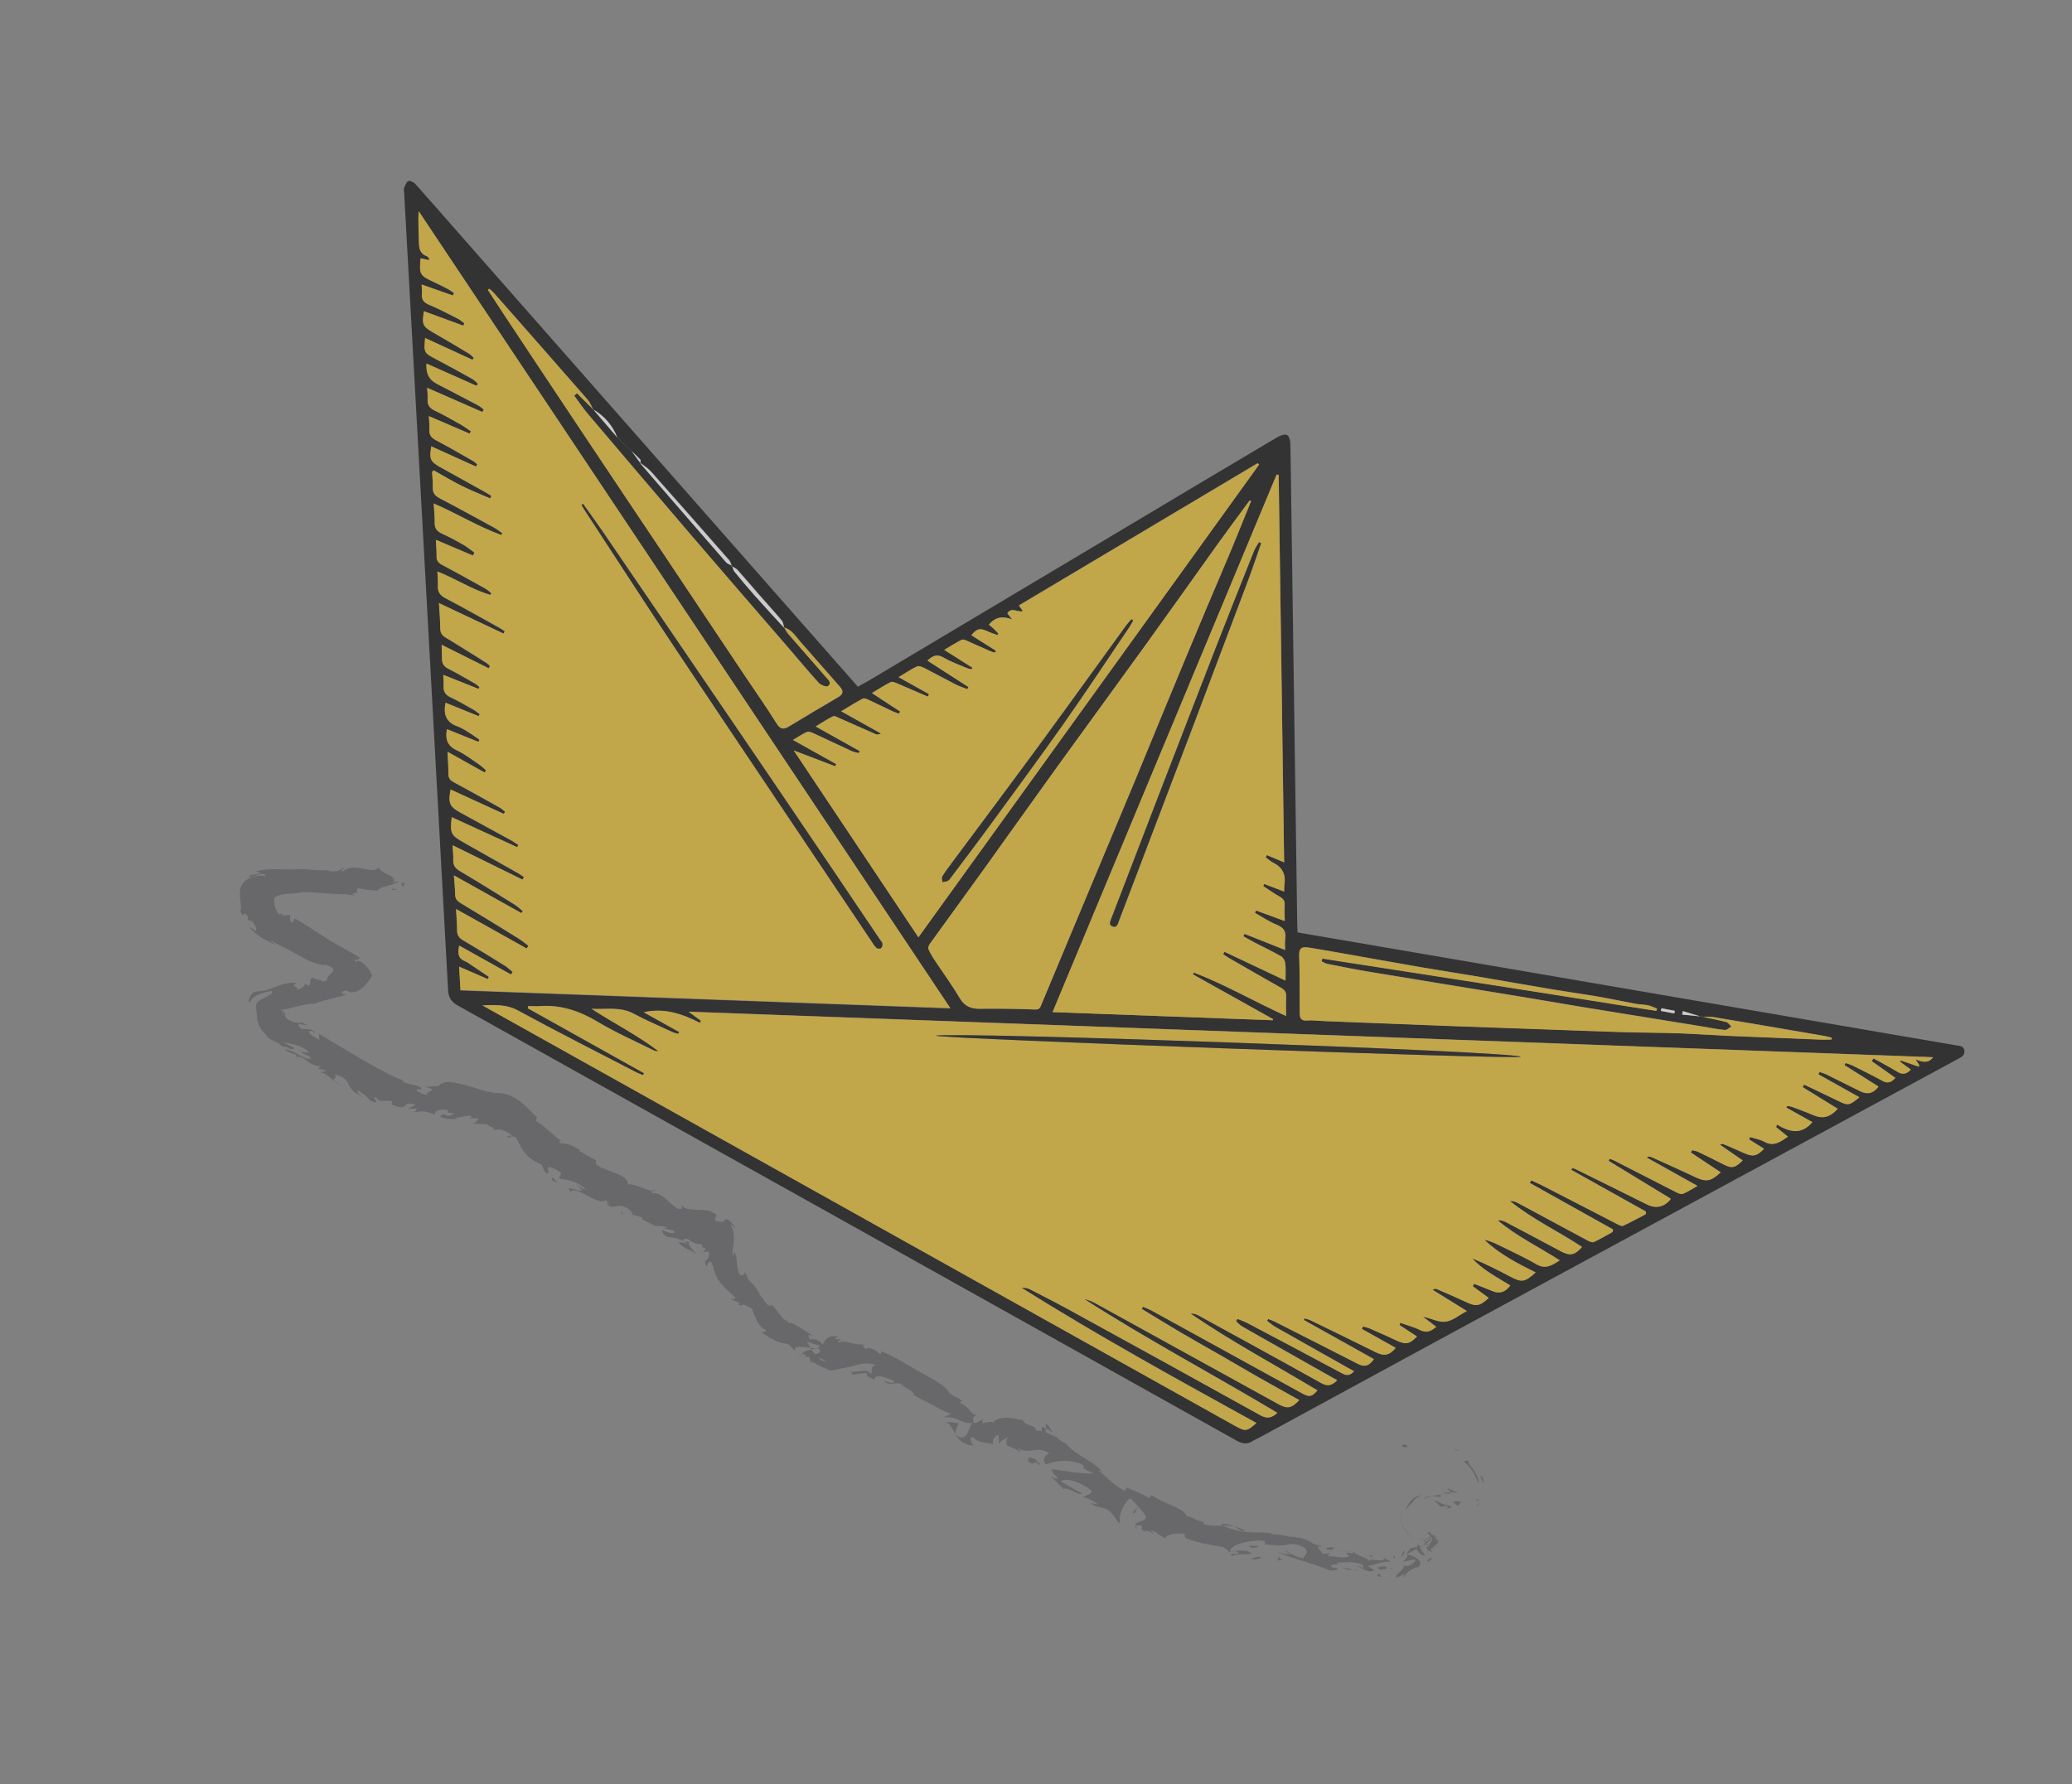 <svg width="274" height="236" viewBox="0 0 274 236" fill="none" xmlns="http://www.w3.org/2000/svg">
<rect x="0" y="0" width="274" height="236" fill="#808080" stroke="none"/>
<g opacity="0.6">
<g clip-path="url(#clip0_62_233)">
<path d="M171.595 123.334C174.85 123.889 178.062 124.443 181.288 124.993C192.172 126.857 203.044 128.725 213.928 130.59C228.855 133.151 243.782 135.712 258.709 138.272C259.149 138.347 259.677 138.321 259.766 138.949C259.85 139.563 259.439 139.783 258.975 140.038C246.121 146.986 233.266 153.955 220.415 160.915C210.315 166.383 200.207 171.847 190.11 177.328C182.245 181.593 174.405 185.872 166.548 190.142C166.243 190.304 165.915 190.431 165.618 190.618C164.893 191.091 164.235 190.948 163.509 190.542C129.198 171.346 94.869 152.162 60.54 132.999C59.634 132.493 59.305 131.913 59.252 130.898C57.763 103.505 56.24 76.115 54.731 48.721C54.299 41.008 53.875 33.298 53.448 25.576C53.438 25.346 53.358 25.087 53.438 24.885C53.567 24.54 53.717 24.099 53.991 23.953C54.18 23.844 54.701 24.082 54.904 24.313C56.818 26.442 58.693 28.604 60.578 30.749C74.187 46.223 87.801 61.689 101.419 77.168C105.255 81.528 109.092 85.888 112.937 90.253C113.088 90.423 113.235 90.602 113.438 90.833C114.078 90.473 114.704 90.138 115.315 89.773C126.452 83.139 137.58 76.501 148.709 69.862C155.442 65.842 162.166 61.817 168.914 57.826C169.297 57.601 169.934 57.379 170.215 57.547C170.517 57.716 170.642 58.374 170.646 58.826C170.955 79.939 171.247 101.064 171.544 122.181C171.547 122.557 171.568 122.922 171.586 123.35L171.595 123.334ZM84.683 61.253C84.69 61.107 84.759 60.888 84.687 60.805C84.329 60.412 83.927 60.059 83.546 59.686C82.905 59.071 82.264 58.456 81.623 57.84C80.993 56.247 79.928 55.03 78.466 54.16L78.477 54.198C78.229 53.76 78.06 53.258 77.742 52.888C73.605 48.146 69.446 43.424 65.287 38.701C65.116 38.509 64.909 38.362 64.712 38.198C64.659 38.254 64.598 38.306 64.545 38.362C65.316 39.531 66.069 40.712 66.844 41.873C70.451 47.315 74.063 52.748 77.683 58.186C81.158 63.404 84.65 68.611 88.138 73.825C90.119 76.795 92.099 79.764 94.079 82.734C95.547 84.935 97.018 87.149 98.499 89.346C99.916 91.466 101.385 93.55 102.729 95.704C103.243 96.526 103.676 96.5 104.386 96.073C106.529 94.766 108.693 93.48 110.868 92.212C111.552 91.813 111.579 91.4 111.082 90.833C109.324 88.844 107.576 86.839 105.823 84.843C105.203 84.132 104.711 83.269 103.71 83.009L103.73 83.031C103.624 82.704 103.604 82.318 103.402 82.066C102.427 80.9 101.398 79.79 100.401 78.644C99.455 77.559 98.527 76.462 97.572 75.393C97.373 75.174 97.06 75.064 96.799 74.897C96.69 74.633 96.647 74.308 96.464 74.099C93.025 70.176 89.574 66.256 86.109 62.36C85.716 61.915 85.186 61.598 84.714 61.217L84.73 61.247L84.683 61.253ZM225.063 134.457C226.136 134.682 227.21 134.887 228.269 135.157C228.537 135.232 228.744 135.551 228.969 135.762C228.685 135.925 228.378 136.246 228.103 136.22C227.065 136.123 226.05 135.909 225.02 135.74C219.867 134.905 214.709 134.077 209.559 133.234C206.736 132.769 203.918 132.276 201.094 131.811C194.372 130.699 187.657 129.612 180.934 128.499C179.111 128.198 177.296 127.826 175.484 127.466C175.231 127.421 175.001 127.239 174.764 127.128C174.798 127.008 174.841 126.893 174.876 126.773C182.237 127.911 189.611 129.045 196.972 130.203C204.324 131.357 211.688 132.529 219.036 133.691C219.069 133.592 219.099 133.501 219.133 133.402C218.746 133.251 218.358 133.044 217.956 132.959C217.422 132.842 216.865 132.863 216.321 132.763C214.633 132.451 212.943 132.084 211.253 131.793C209.29 131.456 207.319 131.19 205.351 130.861C202.071 130.312 198.801 129.727 195.526 129.17C193.031 128.75 190.525 128.367 188.035 127.939C184.187 127.277 180.336 126.581 176.498 125.902C175.385 125.709 174.273 125.515 173.164 125.335C172.034 125.153 171.763 125.408 171.811 126.548C171.839 127.227 171.849 127.918 171.855 128.596C171.863 130.421 171.863 132.241 171.884 134.062C171.891 134.643 172.074 135.024 172.818 134.958C173.561 134.892 174.322 135.006 175.065 135.036C180.849 135.26 186.629 135.493 192.405 135.712C196.494 135.867 200.592 136.005 204.677 136.147C207.96 136.269 211.246 136.403 214.535 136.496C217.041 136.569 219.548 136.568 222.058 136.654C224.126 136.728 226.189 136.886 228.248 136.976C232.386 137.158 236.52 137.327 240.65 137.484C241.172 137.508 241.692 137.477 242.22 137.472C242.227 137.401 242.226 137.326 242.234 137.255C241.965 137.18 241.706 137.089 241.432 137.043C239.793 136.758 238.14 136.477 236.501 136.193C233.196 135.631 229.888 135.056 226.583 134.515C226.093 134.434 225.58 134.49 225.07 134.483C224.228 134.227 223.382 133.978 222.54 133.722C222.508 133.875 222.476 134.029 222.448 134.174C223.319 134.264 224.193 134.346 225.064 134.436L225.063 134.457ZM194.755 170.128C194.814 170.021 194.862 169.898 194.913 169.788C195.71 170.104 196.512 170.392 197.296 170.734C198.231 171.149 199.035 170.935 199.714 170.008C197.96 168.932 196.1 167.989 194.674 166.421C196.399 167.128 198.047 167.953 199.681 168.823C201.195 169.637 201.637 169.595 203.065 168.284C200.623 167.08 198.24 165.845 196.269 163.951C196.894 164.097 197.473 164.324 198.03 164.592C199.74 165.441 201.494 166.229 203.14 167.191C204.383 167.918 205.238 167.346 206.251 166.682C203.459 164.896 200.528 163.494 198.035 161.384C198.438 161.373 198.798 161.456 199.112 161.621C201.547 162.897 203.981 164.193 206.402 165.492C207.599 166.129 208.253 166.012 209.199 164.914C206.056 162.836 202.607 161.23 199.655 158.831C200.065 158.825 200.412 158.933 200.722 159.106C203.784 160.753 206.841 162.408 209.908 164.047C210.161 164.188 210.554 164.365 210.76 164.266C211.61 163.874 212.419 163.384 213.239 162.932C213.265 162.829 213.282 162.721 213.313 162.609L202.299 156.455C202.363 156.34 202.427 156.226 202.483 156.107C202.971 156.327 203.463 156.537 203.937 156.781C207.24 158.477 210.525 160.184 213.827 161.88C214.077 162.009 214.431 162.217 214.624 162.122C215.65 161.646 216.641 161.097 217.64 160.574C217.641 160.457 217.651 160.345 217.647 160.236L207.776 154.719C207.822 154.638 207.863 154.564 207.909 154.483C208.053 154.531 208.211 154.555 208.354 154.625C211.492 156.175 214.642 157.721 217.771 159.287C218.964 159.89 220.097 159.645 220.955 158.551C218.2 156.872 215.453 155.198 212.705 153.523C212.756 153.434 212.806 153.344 212.856 153.254C213.065 153.339 213.289 153.4 213.489 153.501C216.219 154.898 218.953 156.309 221.689 157.698C221.946 157.831 222.32 157.986 222.546 157.888C223.151 157.648 223.699 157.28 224.468 156.843L217.73 153.077C218.004 152.93 218.196 152.952 218.368 153.027C220.266 153.884 222.168 154.733 224.056 155.627C225.579 156.35 226.197 156.278 227.538 155.047C226.21 154.166 224.899 153.294 223.588 152.422C223.647 152.316 223.702 152.218 223.761 152.112C224.022 152.182 224.292 152.216 224.538 152.331C225.635 152.859 226.732 153.386 227.81 153.946C229.008 154.562 229.391 154.508 230.443 153.469C229.478 152.801 228.513 152.134 227.43 151.389C227.723 151.306 227.792 151.259 227.824 151.278C228.756 151.68 229.679 152.078 230.605 152.489C231.794 153.025 232.309 152.927 233.271 151.934C232.604 151.518 231.949 151.099 231.291 150.688C231.337 150.586 231.384 150.483 231.43 150.381C232.057 150.581 232.742 150.696 233.309 151.003C234.599 151.702 235.462 150.964 236.428 150.326C235.867 149.874 235.371 149.478 234.871 149.071C234.901 148.959 234.936 148.839 234.974 148.732C236.584 149.664 238.15 150.175 239.663 148.408L236.212 146.48C236.248 146.414 236.285 146.349 236.326 146.276C236.525 146.302 236.731 146.299 236.907 146.365C237.829 146.709 238.755 147.044 239.661 147.433C240.999 148.009 241.902 147.829 243.024 146.647C241.469 145.692 239.923 144.743 238.373 143.78C238.437 143.666 238.501 143.552 238.573 143.442C240.104 144.169 241.636 144.897 243.166 145.645C244.377 146.236 244.579 146.22 245.872 145.112L240.447 142.081C240.507 141.975 240.561 141.877 240.621 141.771C240.904 141.876 241.206 141.948 241.477 142.078C242.978 142.82 244.478 143.584 245.992 144.323C246.974 144.807 247.724 144.595 248.406 143.702C246.909 142.759 245.405 141.811 243.901 140.863C243.951 140.773 244.005 140.675 244.056 140.586C244.377 140.701 244.711 140.792 245.014 140.939C246.335 141.603 247.66 142.258 248.958 142.962C249.684 143.367 250.162 143.088 250.634 142.549C249.56 141.789 248.531 141.064 247.51 140.343C247.583 140.212 247.668 140.099 247.741 139.969C248.793 140.557 249.855 141.108 250.885 141.737C251.609 142.184 252.147 142.046 252.68 141.455C252.186 141.094 251.729 140.763 251.268 140.42C251.3 140.362 251.331 140.305 251.363 140.248C252.141 140.522 252.932 140.793 253.71 141.067C253.742 141.01 253.779 140.945 253.803 140.883C253.678 140.685 253.553 140.487 253.312 140.095C254.228 140.468 254.971 140.669 255.625 139.825C200.776 137.821 145.994 135.812 91.061 133.804C91.701 134.269 92.186 134.626 92.68 134.987C92.646 135.086 92.6 135.189 92.566 135.288C90.244 134.097 87.86 133.268 85.134 133.875L89.816 136.492C89.771 136.573 89.73 136.647 89.684 136.728C89.445 136.659 89.187 136.622 88.966 136.519C87.233 135.712 85.464 134.969 83.786 134.064C81.994 133.094 80.1 133.534 78.234 133.424C81.176 135.324 84.283 136.911 87.069 139.014C86.791 139.051 86.576 138.995 86.384 138.898C83.926 137.664 81.387 136.556 79.038 135.147C76.624 133.701 74.139 132.859 71.322 133.072C70.839 133.113 70.356 133.057 69.872 133.043C69.846 133.147 69.812 133.245 69.791 133.341L85.169 141.934C85.123 142.016 85.073 142.106 85.036 142.192C84.756 142.079 84.463 141.99 84.198 141.852C78.951 139.134 73.677 136.465 68.489 133.641C66.938 132.795 65.409 132.926 63.784 132.96C64.257 133.224 64.739 133.493 65.212 133.758C97.917 152.035 130.622 170.311 163.327 188.588C164.689 189.35 164.908 189.322 166.135 188.199C155.669 182.425 145.211 176.677 135.089 170.325C135.522 170.278 135.895 170.357 136.226 170.532C137.955 171.423 139.685 172.293 141.386 173.233C149.817 177.859 158.251 182.498 166.655 187.173C167.569 187.683 168.183 187.523 168.908 186.858C160.394 181.768 151.674 177.141 143.364 171.801C143.94 171.92 144.457 172.144 144.946 172.418C152.993 176.85 161.035 181.291 169.073 185.719C170.223 186.362 170.78 186.266 171.809 185.171C170.039 184.182 168.289 183.215 166.556 182.235C164.795 181.23 163.047 180.2 161.291 179.186C159.558 178.186 157.808 177.218 156.085 176.202C154.37 175.19 152.678 174.137 150.981 173.114C151.035 173.016 151.09 172.918 151.145 172.82C151.555 173.006 151.983 173.16 152.374 173.379C159.001 177.018 165.624 180.665 172.255 184.317C173.127 184.805 173.529 184.719 174.207 183.888C168.597 180.518 162.827 177.432 157.417 173.724C157.823 173.705 158.162 173.808 158.468 173.969C163.899 176.95 169.348 179.92 174.757 182.943C175.581 183.404 176.138 183.212 176.829 182.549C176.478 182.353 176.185 182.189 175.891 182.025C172.009 179.834 168.119 177.638 164.245 175.431C163.944 175.262 163.702 174.967 163.441 174.725C163.509 174.623 163.58 174.534 163.647 174.433C164.082 174.612 164.539 174.771 164.956 174.982C169.131 177.187 173.305 179.391 177.47 181.633C178.078 181.962 178.518 181.94 179.047 181.358C178.688 181.158 178.394 180.993 178.101 180.829C174.94 179.052 171.787 177.28 168.636 175.486C168.244 175.268 167.903 174.959 167.543 174.683C167.589 174.601 167.643 174.524 167.701 174.439C167.98 174.553 168.269 174.649 168.539 174.779C172.21 176.638 175.874 178.493 179.536 180.368C180.435 180.828 180.998 180.703 181.677 179.755L172.41 174.576C172.446 174.511 172.471 174.429 172.499 174.359C172.747 174.433 173.016 174.487 173.246 174.594C176.135 175.994 179.032 177.4 181.904 178.833C183.024 179.395 183.707 179.284 184.565 178.265L180.087 175.762C180.146 175.656 180.189 175.541 180.245 175.422C180.583 175.525 180.935 175.604 181.25 175.749C182.419 176.263 183.583 176.785 184.738 177.323C185.885 177.857 186.413 177.756 187.375 176.762C186.591 176.249 185.815 175.741 185.048 175.237C185.098 175.147 185.132 175.049 185.174 174.954C186.051 175.262 186.961 175.492 187.778 175.907C188.641 176.335 189.239 176.07 189.923 175.478C189.305 175.015 188.735 174.578 188.165 174.142C189.206 174.328 190.201 174.905 191.126 174.801C192.072 174.698 192.948 173.935 193.969 173.392C192.354 172.393 190.902 171.486 189.445 170.586C189.683 170.43 189.846 170.425 189.986 170.481C191.286 171.047 192.591 171.605 193.873 172.204C195.196 172.825 195.659 172.763 196.864 171.66C196.156 171.146 195.455 170.637 194.751 170.115L194.755 170.128ZM65.005 78.476L64.864 78.729C62.436 78.036 60.302 76.586 57.856 75.637C57.886 76.35 57.96 76.926 57.922 77.493C57.867 78.319 58.21 78.779 58.953 79.173C61.339 80.42 63.688 81.754 66.041 83.059C66.294 83.2 66.533 83.387 66.776 83.545C66.722 83.643 66.662 83.749 66.608 83.847C63.803 82.525 61.002 81.196 58.07 79.814C58.139 81.051 58.236 82.123 58.241 83.186C58.249 83.747 58.456 84.066 58.936 84.356C60.773 85.457 62.581 86.607 64.395 87.749C64.554 87.848 64.688 88.009 64.824 88.149C64.769 88.247 64.707 88.34 64.644 88.434C62.599 87.419 60.566 86.401 58.415 85.327C58.441 86.027 58.478 86.594 58.468 87.166C58.459 87.814 58.713 88.203 59.327 88.503C60.542 89.107 61.71 89.813 62.897 90.487C63.101 90.601 63.26 90.776 63.433 90.926C63.387 91.007 63.342 91.089 63.301 91.162C61.768 90.552 60.236 89.942 58.633 89.304C58.653 89.882 58.703 90.349 58.681 90.808C58.64 91.534 58.93 91.953 59.61 92.269C60.63 92.742 61.607 93.331 62.594 93.883C62.904 94.056 63.169 94.29 63.461 94.496C63.411 94.586 63.361 94.675 63.319 94.77C61.853 94.175 60.386 93.581 58.937 92.995C58.632 94.516 58.997 95.588 60.525 96.11C61.172 96.332 61.746 96.76 62.344 97.126C62.727 97.362 63.074 97.641 63.435 97.896C63.384 97.986 63.334 98.076 63.292 98.17C61.904 97.608 60.524 97.051 59.123 96.493C58.874 97.799 59.165 98.679 60.393 99.258C61.438 99.746 62.362 100.466 63.328 101.113C63.677 101.351 63.977 101.657 64.303 101.936C64.24 102.029 64.173 102.131 64.102 102.219L59.199 99.479C59.249 100.653 59.322 101.539 59.319 102.426C59.31 102.978 59.557 103.245 60.019 103.492C62.06 104.59 64.083 105.72 66.106 106.851C66.367 106.997 66.578 107.232 66.816 107.419C66.762 107.517 66.695 107.598 66.641 107.696C64.297 106.621 61.961 105.552 59.609 104.473C59.252 106.243 59.476 106.743 60.888 107.51C63.129 108.731 65.37 109.951 67.598 111.174C67.932 111.361 68.244 111.589 68.564 111.8C68.51 111.898 68.455 111.996 68.409 112.099C65.528 110.778 62.648 109.457 59.751 108.128C59.534 110.297 59.605 110.476 61.334 111.464C63.727 112.833 66.13 114.165 68.527 115.527C68.796 115.677 69.051 115.873 69.306 116.048C69.243 116.162 69.179 116.276 69.115 116.39C66.075 114.895 63.035 113.4 59.869 111.844C59.903 112.548 59.983 113.171 59.955 113.798C59.916 114.536 60.258 114.92 60.882 115.279C63.297 116.704 65.685 118.199 68.068 119.681C68.459 119.921 68.795 120.258 69.15 120.542C69.087 120.636 69.029 120.721 68.966 120.814L60.041 115.827C60.112 116.83 60.199 117.574 60.203 118.315C60.202 118.871 60.427 119.179 60.907 119.469C63.493 121.01 66.056 122.592 68.614 124.183C69.066 124.467 69.48 124.817 69.901 125.137C69.824 125.255 69.748 125.373 69.667 125.499L60.326 120.279C60.386 121.415 60.465 122.251 60.46 123.084C60.452 123.711 60.708 124.078 61.245 124.4C63.09 125.485 64.921 126.615 66.744 127.741C67.134 127.98 67.462 128.313 67.817 128.597L67.592 128.943L60.739 125.113C60.523 126.17 60.607 126.806 61.466 127.146C61.758 127.256 62.021 127.456 62.284 127.636C63.088 128.171 63.887 128.714 64.678 129.252C64.624 129.35 64.569 129.448 64.514 129.546C63.3 129.017 62.078 128.484 60.732 127.903C60.799 129.011 60.858 129.997 60.912 131.012C82.522 131.805 104.007 132.592 125.688 133.393C102.167 98.109 78.781 63.04 55.396 27.971C55.291 29.347 55.41 30.666 55.421 31.989C55.427 32.859 55.536 33.584 56.474 33.916C56.606 33.968 56.69 34.143 56.797 34.257C56.766 34.314 56.746 34.367 56.722 34.429C56.362 34.346 56.006 34.275 55.646 34.191C55.447 36.328 55.525 36.458 57.376 37.321C58.003 37.617 58.633 37.927 59.245 38.248C59.531 38.407 59.785 38.603 60.057 38.787C60.006 38.898 59.96 39 59.917 39.115C58.566 38.639 57.224 38.167 55.783 37.662C55.803 38.144 55.861 38.519 55.819 38.881C55.733 39.668 56.075 40.052 56.806 40.353C58.12 40.895 59.369 41.571 60.636 42.215C60.926 42.367 61.171 42.6 61.433 42.8L61.294 43.107C59.562 42.471 57.83 41.835 56.089 41.194C55.794 42.967 55.917 43.207 57.344 44.026C58.925 44.931 60.489 45.869 62.052 46.807C62.289 46.939 62.471 47.169 62.675 47.359C62.625 47.449 62.559 47.529 62.509 47.619C60.432 46.661 58.346 45.7 56.24 44.737C56.07 46.708 56.079 46.691 57.709 47.549C59.322 48.397 60.918 49.278 62.509 50.167C62.778 50.317 62.983 50.582 63.221 50.789C63.166 50.887 63.108 50.972 63.045 51.066C60.851 50.086 58.666 49.111 56.428 48.117C56.311 49.373 56.757 50.261 57.765 50.781C59.592 51.727 61.419 52.673 63.236 53.635C63.514 53.79 63.746 54.006 64.001 54.202C63.941 54.308 63.882 54.414 63.818 54.528C61.419 53.476 59.02 52.425 56.519 51.326C56.544 51.951 56.598 52.409 56.577 52.869C56.531 53.603 56.847 54.015 57.514 54.334C58.669 54.873 59.778 55.514 60.883 56.142C61.372 56.415 61.82 56.762 62.292 57.068C62.232 57.175 62.186 57.277 62.135 57.388C60.375 56.629 58.61 55.878 56.74 55.069C56.774 55.773 56.841 56.324 56.808 56.862C56.759 57.563 57.056 57.932 57.677 58.258C59.339 59.133 60.964 60.095 62.604 61.011C62.808 61.125 62.967 61.3 63.14 61.45L62.976 61.744C61.005 60.846 59.038 59.96 57.054 59.066C56.772 60.739 56.907 61.072 58.245 61.819C60.244 62.936 62.252 64.037 64.25 65.154C64.511 65.3 64.75 65.465 65.002 65.628C64.943 65.734 64.892 65.844 64.841 65.955C63.578 65.399 62.288 64.892 61.056 64.279C59.801 63.652 58.592 62.923 57.36 62.234C57.298 62.307 57.223 62.383 57.161 62.456C57.197 63.139 57.266 63.82 57.247 64.505C57.219 65.207 57.528 65.593 58.14 65.915C60.575 67.19 62.991 68.518 65.403 69.834C65.77 70.039 66.096 70.318 66.445 70.555C66.4 70.637 66.358 70.71 66.313 70.792C63.255 69.693 60.464 67.963 57.371 66.62C57.427 67.593 57.516 68.392 57.504 69.199C57.486 69.959 57.858 70.328 58.505 70.626C59.452 71.058 60.375 71.552 61.284 72.071C61.806 72.363 62.272 72.773 62.762 73.122C62.69 73.253 62.621 73.375 62.548 73.506C60.956 72.83 59.376 72.151 57.661 71.428C57.7 72.22 57.769 72.901 57.75 73.586C57.732 74.154 57.969 74.458 58.463 74.724C60.379 75.74 62.279 76.803 64.18 77.865C64.49 78.038 64.755 78.293 65.029 78.511L65.005 78.476ZM121.441 123.943C136.534 102.99 151.509 82.208 166.48 61.434C166.416 61.376 166.352 61.319 166.287 61.262C155.761 67.53 145.244 73.803 134.718 80.072C134.93 80.362 135.079 80.574 135.249 80.807C134.543 81.055 133.757 80.22 133.193 81.114C133.398 81.379 133.62 81.653 133.833 81.922C132.625 81.461 131.625 81.544 130.755 82.621C130.989 82.816 131.22 82.978 131.42 83.175C131.629 83.377 131.815 83.599 132.011 83.805C131.966 83.865 131.921 83.926 131.877 83.987C131.432 83.824 130.979 83.678 130.545 83.478C129.569 83.04 129.168 83.126 128.436 84.013C129.522 84.694 130.595 85.379 131.681 86.061L131.539 86.314C131.321 86.246 131.093 86.193 130.88 86.096C129.846 85.646 128.818 85.168 127.785 84.719C127.588 84.63 127.3 84.534 127.145 84.618C126.391 85.01 125.671 85.475 124.85 85.948C126.187 86.792 127.386 87.558 128.582 88.312C128.545 88.377 128.517 88.447 128.489 88.517C128.282 88.465 128.065 88.451 127.868 88.363C126.83 87.922 125.743 87.549 124.777 86.978C123.885 86.447 123.304 86.722 122.638 87.377C124.467 88.549 126.258 89.711 128.054 90.865C128 90.963 127.949 91.052 127.895 91.15C127.349 90.92 126.788 90.735 126.261 90.473C124.896 89.774 123.549 89.022 122.18 88.331C121.898 88.184 121.47 88.031 121.234 88.145C120.465 88.507 119.756 88.99 118.818 89.557L122.84 91.805C122.781 91.911 122.73 92.021 122.678 92.132C121.341 91.556 120.005 90.959 118.658 90.399C118.379 90.286 117.998 90.105 117.793 90.204C116.957 90.626 116.168 91.138 115.286 91.662C116.619 92.535 117.821 93.314 119.019 94.102C118.964 94.2 118.914 94.289 118.86 94.387C118.576 94.282 118.278 94.201 118.008 94.072C116.931 93.566 115.867 93.036 114.799 92.535C114.577 92.433 114.253 92.305 114.085 92.394C113.185 92.875 112.31 93.425 111.222 94.069L116.492 97.014C116.187 97.176 115.953 97.174 115.757 97.085C114.173 96.393 112.599 95.685 111.008 94.988C110.733 94.867 110.359 94.636 110.154 94.736C109.444 95.067 108.783 95.522 107.849 96.081L113.674 99.337C113.624 99.426 113.587 99.512 113.545 99.607C113.231 99.517 112.889 99.476 112.595 99.333C110.911 98.553 109.241 97.748 107.561 96.98C107.299 96.855 106.921 96.708 106.695 96.806C106.071 97.079 105.509 97.472 104.851 97.864L110.562 101.055C110.52 101.15 110.473 101.252 110.431 101.346C108.655 100.675 106.883 99.995 104.95 99.257C110.458 107.506 115.874 115.629 121.409 123.925L121.441 123.943ZM169.086 62.825C169.003 62.801 168.921 62.776 168.838 62.751C158.981 86.405 149.128 110.05 139.201 133.868C149.029 134.232 158.681 134.584 168.329 134.944C168.336 134.894 168.342 134.844 168.349 134.794L157.76 128.877C157.805 128.795 157.846 128.722 157.884 128.636C162.052 130.237 165.927 132.499 170.071 134.376C170.069 133.422 170.047 132.617 170.084 131.803C170.108 131.281 169.927 130.955 169.466 130.687C167.141 129.388 164.839 128.048 162.532 126.716C162.263 126.565 162.017 126.374 161.757 126.207C161.816 126.101 161.875 125.995 161.934 125.889C164.592 127.149 167.262 128.406 170.005 129.704C170.002 128.867 170.057 128.116 169.966 127.38C169.927 127.047 169.678 126.63 169.392 126.471C168.239 125.815 167.031 125.237 165.85 124.63C165.368 124.382 164.903 124.101 164.43 123.837L164.604 123.527C166.35 124.214 168.1 124.913 169.949 125.647C169.951 125.07 169.894 124.577 169.966 124.104C170.111 123.136 169.702 122.661 168.802 122.297C167.808 121.892 166.904 121.269 165.966 120.744C166.02 120.646 166.063 120.531 166.11 120.429C167.328 120.874 168.554 121.324 169.903 121.821C169.893 121.055 169.857 120.371 169.892 119.695C169.925 119.157 169.713 118.867 169.248 118.607C168.489 118.183 167.781 117.669 167.049 117.196C167.1 117.106 167.142 117.012 167.184 116.918C168.039 117.246 168.906 117.57 169.815 117.917C169.827 117.571 169.819 117.278 169.857 116.999C170.065 115.67 169.594 114.711 168.371 114.102C168.012 113.923 167.703 113.632 167.375 113.395C167.43 113.298 167.484 113.2 167.539 113.102C168.249 113.402 168.972 113.699 169.821 114.056C169.579 96.942 169.339 79.882 169.098 62.822L169.086 62.825ZM165.429 66.284C165.372 66.253 165.315 66.221 165.258 66.189C163.86 68.095 162.447 69.992 161.066 71.908C157.901 76.327 154.763 80.772 151.582 85.182C147.662 90.624 143.695 96.019 139.775 101.462C136.495 106.009 133.251 110.588 129.975 115.148C127.65 118.388 125.285 121.605 122.96 124.845C122.826 125.028 122.702 125.365 122.778 125.536C122.993 126.052 123.288 126.538 123.598 127C124.701 128.666 125.886 130.281 126.899 131.993C127.547 133.093 128.38 133.441 129.578 133.425C131.96 133.397 134.356 133.419 136.74 133.52C137.241 133.543 137.452 133.511 137.636 133.047C139.758 127.948 141.891 122.867 144.02 117.773C145.995 113.052 147.977 108.336 149.943 103.611C151.406 100.093 152.841 96.548 154.304 93.03C156.004 88.916 157.724 84.803 159.44 80.698C160.545 78.051 161.686 75.434 162.791 72.786C163.685 70.631 164.555 68.462 165.437 66.289L165.429 66.284ZM219.704 133.357C219.682 133.474 219.659 133.59 219.637 133.706C220.226 133.821 220.82 133.928 221.408 134.042C221.43 133.926 221.453 133.81 221.475 133.694C220.886 133.579 220.292 133.472 219.704 133.357Z" fill="black"/>
<path d="M194.759 170.14C195.468 170.654 196.168 171.163 196.872 171.685C195.667 172.789 195.204 172.851 193.881 172.23C192.599 171.631 191.294 171.073 189.994 170.507C189.854 170.45 189.691 170.455 189.453 170.612C190.91 171.511 192.362 172.419 193.977 173.418C192.961 173.953 192.085 174.716 191.134 174.827C190.209 174.931 189.206 174.349 188.173 174.168C188.743 174.604 189.325 175.036 189.931 175.504C189.252 176.087 188.641 176.356 187.786 175.932C186.969 175.518 186.054 175.296 185.182 174.98C185.132 175.07 185.098 175.168 185.056 175.263C185.831 175.771 186.599 176.275 187.383 176.788C186.429 177.786 185.902 177.887 184.746 177.349C183.591 176.81 182.427 176.288 181.258 175.774C180.938 175.638 180.586 175.559 180.253 175.448C180.193 175.554 180.15 175.669 180.095 175.788L184.573 178.29C183.715 179.309 183.037 179.412 181.912 178.858C179.04 177.425 176.143 176.02 173.254 174.619C173.016 174.508 172.755 174.458 172.507 174.384C172.471 174.45 172.446 174.532 172.418 174.602L181.685 179.781C181.005 180.729 180.443 180.853 179.544 180.394C175.882 178.518 172.21 176.659 168.547 174.805C168.281 174.667 167.988 174.578 167.709 174.465C167.663 174.546 167.61 174.623 167.551 174.709C167.915 174.976 168.257 175.285 168.644 175.512C171.795 177.305 174.953 179.07 178.109 180.855C178.402 181.019 178.696 181.183 179.055 181.384C178.522 181.974 178.078 181.983 177.478 181.658C173.321 179.421 169.147 177.217 164.964 175.008C164.552 174.788 164.09 174.637 163.655 174.458C163.588 174.56 163.517 174.649 163.449 174.75C163.715 174.984 163.956 175.28 164.253 175.456C168.127 177.664 172.021 179.851 175.899 182.05C176.193 182.214 176.486 182.378 176.837 182.574C176.141 183.245 175.597 183.434 174.765 182.969C169.356 179.946 163.907 176.976 158.476 173.994C158.174 173.826 157.836 173.722 157.425 173.749C162.835 177.458 168.618 180.54 174.215 183.914C173.537 184.745 173.14 184.823 172.263 184.343C165.64 180.696 159.017 177.048 152.382 173.404C151.991 173.185 151.563 173.032 151.153 172.846C151.098 172.944 151.043 173.042 150.989 173.139C152.69 174.176 154.378 175.216 156.093 176.228C157.816 177.244 159.562 178.22 161.299 179.211C163.055 180.225 164.803 181.255 166.564 182.261C168.3 183.253 170.055 184.212 171.817 185.197C170.788 186.292 170.236 186.379 169.081 185.745C161.039 181.304 152.993 176.871 144.954 172.443C144.465 172.17 143.948 171.945 143.372 171.827C151.682 177.167 160.402 181.793 168.916 186.883C168.191 187.549 167.585 187.713 166.663 187.198C158.259 182.523 149.825 177.885 141.394 173.259C139.688 172.327 137.963 171.448 136.234 170.557C135.903 170.383 135.526 170.311 135.097 170.35C145.219 176.702 155.677 182.451 166.143 188.224C164.916 189.348 164.697 189.375 163.335 188.614C130.63 170.337 97.925 152.06 65.22 133.783C64.746 133.519 64.265 133.25 63.792 132.985C65.417 132.951 66.946 132.821 68.497 133.666C73.684 136.49 78.959 139.159 84.206 141.878C84.467 142.023 84.764 142.104 85.044 142.217C85.089 142.136 85.139 142.046 85.177 141.96L69.799 133.366C69.825 133.263 69.859 133.164 69.88 133.069C70.365 133.083 70.852 133.13 71.33 133.098C74.147 132.884 76.628 133.714 79.046 135.172C81.395 136.581 83.934 137.69 86.392 138.924C86.592 139.025 86.807 139.081 87.077 139.039C84.291 136.936 81.184 135.35 78.242 133.449C80.108 133.56 81.989 133.124 83.794 134.089C85.472 134.995 87.241 135.737 88.974 136.545C89.195 136.647 89.453 136.684 89.692 136.754C89.738 136.672 89.779 136.599 89.824 136.517L85.142 133.9C87.873 133.285 90.252 134.123 92.574 135.313C92.608 135.214 92.654 135.112 92.688 135.013C92.194 134.651 91.709 134.294 91.069 133.83C146.002 135.838 200.784 137.847 255.633 139.851C254.979 140.695 254.236 140.493 253.32 140.121C253.561 140.513 253.686 140.711 253.811 140.909C253.779 140.966 253.742 141.031 253.718 141.093C252.94 140.819 252.149 140.548 251.371 140.274C251.339 140.331 251.308 140.388 251.276 140.445C251.733 140.776 252.186 141.115 252.688 141.481C252.155 142.071 251.609 142.205 250.893 141.762C249.871 141.138 248.801 140.582 247.748 139.994C247.676 140.125 247.591 140.238 247.518 140.369C248.539 141.089 249.568 141.814 250.642 142.575C250.162 143.109 249.697 143.385 248.966 142.987C247.673 142.275 246.347 141.62 245.022 140.965C244.719 140.817 244.385 140.726 244.063 140.611C244.013 140.701 243.959 140.799 243.908 140.889C245.413 141.836 246.909 142.78 248.414 143.727C247.728 144.629 246.982 144.833 246 144.349C244.494 143.614 242.999 142.842 241.485 142.103C241.214 141.974 240.917 141.893 240.628 141.796C240.569 141.902 240.515 142 240.455 142.106L245.88 145.138C244.587 146.246 244.377 146.257 243.174 145.67C241.652 144.927 240.116 144.208 238.581 143.468C238.517 143.582 238.453 143.696 238.381 143.806C239.928 144.755 241.482 145.71 243.032 146.672C241.91 147.855 241.007 148.035 239.669 147.459C238.763 147.07 237.837 146.734 236.915 146.391C236.739 146.324 236.533 146.327 236.334 146.301C236.297 146.367 236.261 146.432 236.22 146.505L239.671 148.434C238.158 150.201 236.588 149.698 234.982 148.758C234.952 148.869 234.917 148.989 234.879 149.096C235.371 149.499 235.875 149.899 236.436 150.352C235.478 150.994 234.607 151.728 233.317 151.028C232.754 150.714 232.065 150.607 231.438 150.406C231.392 150.509 231.345 150.611 231.299 150.714C231.957 151.125 232.612 151.544 233.279 151.96C232.309 152.948 231.802 153.051 230.613 152.515C229.691 152.096 228.76 151.693 227.832 151.303C227.792 151.28 227.722 151.327 227.438 151.415C228.521 152.159 229.486 152.827 230.451 153.495C229.403 154.547 229.011 154.596 227.818 153.972C226.74 153.412 225.643 152.884 224.546 152.357C224.308 152.246 224.03 152.208 223.769 152.137C223.71 152.243 223.655 152.341 223.596 152.447C224.907 153.319 226.218 154.191 227.546 155.072C226.209 156.316 225.582 156.383 224.064 155.653C222.189 154.755 220.274 153.909 218.376 153.052C218.204 152.977 218.012 152.956 217.738 153.102L224.476 156.868C223.712 157.297 223.151 157.669 222.554 157.913C222.332 158.004 221.954 157.857 221.697 157.723C218.961 156.334 216.227 154.924 213.497 153.527C213.301 153.417 213.078 153.357 212.864 153.28C212.814 153.37 212.764 153.459 212.713 153.549C215.461 155.223 218.216 156.902 220.963 158.577C220.109 159.684 218.972 159.916 217.779 159.313C214.65 157.747 211.5 156.2 208.362 154.65C208.231 154.577 208.069 154.561 207.917 154.508C207.871 154.59 207.83 154.663 207.784 154.745L217.655 160.261C217.654 160.378 217.645 160.491 217.648 160.6C216.649 161.123 215.658 161.671 214.632 162.147C214.444 162.235 214.085 162.034 213.835 161.905C210.541 160.214 207.243 158.51 203.945 156.807C203.471 156.563 202.974 156.36 202.491 156.133C202.427 156.247 202.363 156.361 202.307 156.48L213.321 162.635C213.295 162.738 213.277 162.846 213.247 162.958C212.427 163.41 211.618 163.9 210.768 164.291C210.554 164.386 210.173 164.205 209.916 164.072C206.849 162.433 203.792 160.778 200.73 159.131C200.42 158.958 200.073 158.85 199.663 158.856C202.615 161.256 206.059 162.87 209.207 164.939C208.261 166.038 207.602 166.162 206.41 165.518C203.989 164.218 201.551 162.93 199.12 161.647C198.81 161.474 198.454 161.403 198.043 161.409C200.536 163.52 203.467 164.922 206.259 166.707C205.246 167.372 204.391 167.943 203.148 167.217C201.502 166.254 199.748 165.466 198.038 164.618C197.486 164.342 196.902 164.122 196.277 163.976C198.253 165.862 200.631 167.105 203.073 168.31C201.645 169.62 201.211 169.667 199.689 168.848C198.063 167.983 196.407 167.154 194.682 166.447C196.113 168.006 197.965 168.945 199.722 170.034C199.043 170.961 198.239 171.175 197.304 170.759C196.52 170.418 195.722 170.122 194.921 169.813C194.861 169.919 194.814 170.042 194.763 170.153L194.759 170.14ZM201.126 139.783C200.214 139.059 126.381 136.445 123.708 136.996C124.931 137.412 200.522 140.173 201.126 139.783Z" fill="#EEBF27"/>
<path d="M65.004 78.477C64.717 78.263 64.457 78 64.155 77.831C62.255 76.769 60.362 75.711 58.438 74.69C57.936 74.42 57.703 74.129 57.725 73.552C57.739 72.875 57.67 72.194 57.636 71.394C59.347 72.125 60.939 72.801 62.523 73.472C62.596 73.341 62.665 73.219 62.738 73.088C62.252 72.731 61.781 72.329 61.259 72.037C60.35 71.519 59.44 71.021 58.48 70.592C57.833 70.294 57.461 69.925 57.479 69.165C57.491 68.358 57.407 67.551 57.347 66.586C60.444 67.921 63.235 69.651 66.288 70.758C66.334 70.677 66.375 70.603 66.42 70.522C66.076 70.276 65.75 69.997 65.378 69.8C62.966 68.484 60.55 67.156 58.115 65.881C57.503 65.559 57.202 65.177 57.222 64.471C57.249 63.791 57.172 63.105 57.137 62.422C57.199 62.349 57.273 62.273 57.335 62.201C58.567 62.889 59.776 63.618 61.032 64.245C62.263 64.858 63.553 65.365 64.816 65.921C64.875 65.815 64.926 65.704 64.978 65.594C64.726 65.431 64.486 65.266 64.225 65.12C62.227 64.003 60.219 62.902 58.22 61.785C56.882 61.038 56.747 60.705 57.029 59.032C59.005 59.922 60.976 60.82 62.943 61.706L63.107 61.412C62.93 61.27 62.767 61.082 62.571 60.973C60.94 60.04 59.311 59.087 57.644 58.219C57.031 57.898 56.734 57.529 56.775 56.824C56.808 56.286 56.741 55.734 56.707 55.03C58.582 55.832 60.342 56.59 62.102 57.349C62.161 57.243 62.208 57.141 62.259 57.03C61.792 56.716 61.339 56.377 60.849 56.103C59.74 55.483 58.632 54.842 57.481 54.296C56.809 53.985 56.498 53.564 56.544 52.83C56.574 52.376 56.511 51.913 56.486 51.288C58.987 52.386 61.386 53.438 63.785 54.489C63.845 54.383 63.904 54.277 63.968 54.163C63.713 53.967 63.485 53.744 63.203 53.597C61.386 52.635 59.559 51.689 57.732 50.743C56.724 50.222 56.278 49.334 56.395 48.079C58.625 49.069 60.818 50.048 63.012 51.027C63.066 50.929 63.125 50.844 63.188 50.751C62.95 50.544 62.745 50.279 62.476 50.128C60.885 49.239 59.29 48.358 57.676 47.51C56.046 46.653 56.037 46.669 56.207 44.698C58.309 45.669 60.394 46.631 62.476 47.58C62.526 47.491 62.592 47.41 62.642 47.32C62.438 47.131 62.251 46.909 62.019 46.769C60.456 45.831 58.892 44.893 57.311 43.987C55.884 43.169 55.757 42.937 56.056 41.156C57.797 41.797 59.529 42.433 61.261 43.069L61.4 42.761C61.133 42.569 60.893 42.328 60.603 42.177C59.336 41.533 58.087 40.856 56.773 40.315C56.042 40.013 55.7 39.629 55.786 38.842C55.828 38.48 55.77 38.105 55.75 37.623C57.191 38.129 58.542 38.605 59.884 39.077C59.935 38.966 59.981 38.864 60.024 38.749C59.753 38.565 59.503 38.361 59.212 38.209C58.6 37.888 57.974 37.571 57.343 37.282C55.492 36.419 55.414 36.29 55.613 34.153C55.977 34.228 56.338 34.312 56.69 34.391C56.721 34.334 56.741 34.28 56.764 34.218C56.657 34.105 56.577 33.921 56.441 33.877C55.503 33.545 55.394 32.821 55.388 31.95C55.377 30.628 55.254 29.317 55.363 27.933C78.749 63.001 102.142 98.075 125.664 133.338C103.983 132.538 82.498 131.75 60.888 130.957C60.826 129.938 60.767 128.952 60.709 127.849C62.054 128.429 63.268 128.958 64.49 129.491C64.545 129.393 64.6 129.295 64.654 129.197C63.855 128.654 63.064 128.116 62.261 127.581C61.997 127.402 61.73 127.209 61.442 127.092C60.591 126.755 60.5 126.115 60.715 125.058L67.568 128.888L67.793 128.543C67.438 128.259 67.102 127.921 66.72 127.686C64.902 126.552 63.079 125.427 61.221 124.345C60.679 124.032 60.437 123.661 60.437 123.029C60.441 122.197 60.363 121.36 60.302 120.224L69.643 125.444C69.719 125.326 69.796 125.208 69.877 125.082C69.448 124.757 69.042 124.412 68.59 124.128C66.027 122.546 63.464 120.963 60.883 119.414C60.403 119.124 60.187 118.821 60.179 118.26C60.175 117.519 60.093 116.767 60.017 115.772L68.942 120.759C69.005 120.666 69.063 120.581 69.126 120.487C68.763 120.199 68.43 119.874 68.044 119.626C65.661 118.144 63.274 116.65 60.858 115.225C60.239 114.857 59.905 114.478 59.931 113.743C59.955 113.125 59.879 112.494 59.845 111.789C63.011 113.345 66.051 114.84 69.091 116.336C69.155 116.221 69.219 116.107 69.282 115.993C69.027 115.818 68.768 115.63 68.503 115.472C66.106 114.111 63.698 112.786 61.31 111.409C59.573 110.417 59.51 110.243 59.727 108.073C62.632 109.407 65.504 110.723 68.385 112.044C68.439 111.946 68.494 111.848 68.541 111.746C68.22 111.534 67.908 111.307 67.574 111.12C65.338 109.891 63.097 108.671 60.864 107.456C59.452 106.688 59.223 106.196 59.586 104.418C61.937 105.497 64.281 106.571 66.617 107.641C66.671 107.543 66.738 107.462 66.793 107.364C66.559 107.17 66.343 106.942 66.082 106.796C64.059 105.666 62.036 104.535 59.995 103.437C59.546 103.186 59.291 102.915 59.295 102.371C59.298 101.485 59.226 100.598 59.175 99.425L64.078 102.165C64.141 102.071 64.208 101.97 64.279 101.881C63.953 101.602 63.654 101.296 63.305 101.058C62.339 100.411 61.409 99.699 60.369 99.203C59.141 98.624 58.851 97.745 59.099 96.438C60.495 97.004 61.88 97.553 63.268 98.115C63.319 98.025 63.369 97.936 63.411 97.841C63.05 97.586 62.695 97.302 62.321 97.072C61.731 96.71 61.144 96.285 60.502 96.055C58.978 95.525 58.6 94.457 58.913 92.94C60.363 93.526 61.829 94.12 63.295 94.715C63.345 94.625 63.395 94.535 63.437 94.441C63.146 94.235 62.88 94.001 62.57 93.828C61.583 93.276 60.614 92.692 59.586 92.214C58.914 91.903 58.616 91.479 58.658 90.753C58.687 90.298 58.633 89.84 58.61 89.249C60.22 89.892 61.753 90.502 63.277 91.108C63.322 91.026 63.368 90.945 63.409 90.871C63.232 90.729 63.069 90.542 62.873 90.432C61.686 89.758 60.518 89.052 59.303 88.448C58.69 88.148 58.44 87.752 58.444 87.112C58.454 86.539 58.409 85.968 58.391 85.272C60.542 86.346 62.587 87.361 64.62 88.379C64.675 88.281 64.737 88.188 64.8 88.094C64.66 87.962 64.533 87.806 64.371 87.694C62.558 86.552 60.749 85.402 58.913 84.301C58.432 84.011 58.225 83.692 58.218 83.131C58.204 82.063 58.115 80.996 58.046 79.759C60.978 81.141 63.779 82.47 66.584 83.792C66.639 83.694 66.698 83.588 66.753 83.49C66.513 83.324 66.275 83.137 66.018 83.004C63.664 81.699 61.315 80.366 58.929 79.118C58.186 78.724 57.847 78.277 57.898 77.439C57.936 76.871 57.867 76.287 57.833 75.582C60.27 76.527 62.404 77.977 64.84 78.674L64.982 78.421L65.004 78.477ZM77.1 66.641C77.039 66.692 76.97 66.739 76.914 66.783C77.037 67.002 77.148 67.225 77.29 67.432C81.398 73.7 85.46 79.995 89.616 86.236C98.129 98.99 106.69 111.718 115.225 124.453C115.436 124.764 115.621 125.103 115.886 125.358C116.01 125.48 116.351 125.521 116.485 125.435C116.627 125.333 116.716 125.04 116.696 124.847C116.664 124.636 116.48 124.448 116.351 124.258C111.505 117.086 106.681 109.914 101.818 102.754C94.501 91.996 87.168 81.249 79.834 70.503C78.944 69.202 78.02 67.926 77.108 66.645L77.1 66.641Z" fill="#EEBF27"/>
<path d="M121.432 123.939C115.897 115.643 110.48 107.52 104.973 99.272C106.906 100.009 108.682 100.681 110.454 101.361C110.496 101.266 110.543 101.164 110.585 101.07L104.874 97.878C105.541 97.491 106.102 97.098 106.718 96.821C106.944 96.723 107.309 96.873 107.584 96.995C109.272 97.767 110.938 98.58 112.618 99.347C112.917 99.483 113.254 99.531 113.567 99.621C113.618 99.531 113.655 99.445 113.697 99.351L107.872 96.096C108.806 95.536 109.467 95.081 110.177 94.75C110.378 94.659 110.752 94.889 111.031 95.003C112.614 95.695 114.196 96.408 115.779 97.1C115.976 97.188 116.207 97.178 116.515 97.029L111.245 94.084C112.338 93.431 113.208 92.89 114.108 92.408C114.276 92.32 114.6 92.447 114.821 92.55C115.903 93.047 116.967 93.577 118.031 94.086C118.301 94.216 118.599 94.296 118.882 94.402C118.937 94.304 118.987 94.214 119.042 94.116C117.839 93.337 116.641 92.55 115.309 91.677C116.191 91.153 116.972 90.636 117.815 90.219C118.021 90.12 118.402 90.3 118.681 90.413C120.023 90.981 121.364 91.57 122.701 92.147C122.761 92.04 122.812 91.93 122.863 91.819L118.841 89.572C119.775 89.012 120.496 88.526 121.257 88.16C121.493 88.045 121.916 88.207 122.203 88.346C123.568 89.044 124.918 89.788 126.284 90.487C126.807 90.758 127.367 90.943 127.918 91.165C127.972 91.067 128.022 90.977 128.077 90.879C126.281 89.725 124.485 88.572 122.661 87.392C123.314 86.74 123.904 86.47 124.8 86.992C125.765 87.564 126.845 87.931 127.891 88.377C128.08 88.461 128.305 88.48 128.512 88.531C128.548 88.466 128.576 88.396 128.605 88.326C127.401 87.568 126.21 86.806 124.873 85.962C125.69 85.477 126.414 85.025 127.168 84.633C127.322 84.548 127.611 84.645 127.808 84.733C128.841 85.183 129.874 85.653 130.903 86.11C131.116 86.208 131.352 86.264 131.579 86.338L131.72 86.085C130.626 85.398 129.553 84.713 128.467 84.031C129.203 83.137 129.592 83.054 130.576 83.497C131.01 83.697 131.468 83.835 131.908 84.006C131.952 83.945 131.997 83.884 132.042 83.824C131.851 83.61 131.664 83.388 131.451 83.194C131.247 83.005 131.02 82.835 130.786 82.64C131.66 81.576 132.664 81.484 133.864 81.941C133.651 81.672 133.429 81.398 133.224 81.133C133.788 80.239 134.574 81.074 135.28 80.826C135.102 80.588 134.957 80.389 134.749 80.091C145.267 73.818 155.793 67.549 166.319 61.281C166.383 61.338 166.447 61.395 166.511 61.453C151.54 82.227 136.565 103.009 121.472 123.962L121.432 123.939ZM149.859 82.037C149.785 81.996 149.717 81.946 149.64 81.893C149.401 82.166 149.151 82.422 148.937 82.71C145.18 87.879 141.452 93.076 137.671 98.232C133.784 103.521 129.84 108.779 125.928 114.055C125.481 114.662 125.019 115.26 124.63 115.899C124.525 116.086 124.627 116.401 124.637 116.652C124.882 116.596 125.162 116.593 125.369 116.472C125.58 116.344 125.729 116.096 125.877 115.889C127.437 113.806 129.022 111.737 130.562 109.632C133.942 105.001 137.35 100.397 140.653 95.713C143.652 91.457 146.526 87.1 149.439 82.787C149.605 82.548 149.722 82.281 149.868 82.02L149.859 82.037Z" fill="#EEBF27"/>
<path d="M169.084 62.826C169.324 79.886 169.565 96.946 169.807 114.06C168.957 113.703 168.247 113.403 167.524 113.106C167.47 113.204 167.415 113.302 167.36 113.4C167.696 113.641 167.997 113.927 168.357 114.107C169.58 114.715 170.05 115.674 169.843 117.003C169.8 117.29 169.812 117.575 169.801 117.922C168.892 117.574 168.029 117.242 167.169 116.922C167.119 117.012 167.077 117.106 167.035 117.2C167.766 117.673 168.475 118.187 169.233 118.611C169.698 118.871 169.911 119.161 169.878 119.699C169.843 120.375 169.886 121.063 169.889 121.825C168.54 121.328 167.322 120.883 166.095 120.433C166.041 120.531 165.998 120.646 165.951 120.749C166.889 121.273 167.794 121.896 168.788 122.301C169.679 122.66 170.083 123.143 169.951 124.108C169.879 124.582 169.936 125.074 169.935 125.651C168.086 124.917 166.323 124.221 164.573 123.522L164.4 123.832C164.889 124.105 165.358 124.378 165.835 124.634C167.02 125.253 168.224 125.819 169.378 126.475C169.664 126.634 169.908 127.06 169.951 127.384C170.043 128.12 169.987 128.871 169.991 129.708C167.247 128.41 164.582 127.145 161.92 125.893C161.861 125.999 161.801 126.105 161.742 126.211C161.998 126.386 162.249 126.569 162.518 126.72C164.825 128.052 167.131 129.384 169.452 130.691C169.917 130.951 170.09 131.273 170.07 131.807C170.037 132.613 170.054 133.426 170.056 134.38C165.913 132.503 162.038 130.241 157.869 128.64C157.824 128.721 157.783 128.795 157.745 128.881L168.334 134.798C168.334 134.798 168.321 134.898 168.315 134.948C158.662 134.596 149.014 134.236 139.187 133.872C149.109 110.063 158.966 86.409 168.824 62.755C168.906 62.78 168.989 62.805 169.071 62.83L169.084 62.826ZM166.766 71.84C166.684 71.794 166.585 71.76 166.499 71.723C166.28 72.115 166.021 72.483 165.847 72.89C164.197 77.031 162.538 81.168 160.924 85.319C158.434 91.71 155.968 98.115 153.498 104.508C151.318 110.152 149.159 115.797 146.992 121.437C146.844 121.836 146.561 122.342 147.155 122.545C147.731 122.739 147.833 122.174 147.981 121.775C148.491 120.422 149.009 119.074 149.531 117.717C152.301 110.444 155.07 103.17 157.832 95.892C160.241 89.53 162.638 83.172 165.031 76.802C165.651 75.157 166.196 73.491 166.778 71.836L166.766 71.84Z" fill="#EEBF27"/>
<path d="M165.438 66.289C164.56 68.454 163.691 70.623 162.792 72.787C161.692 75.426 160.554 78.055 159.441 80.699C157.725 84.804 156.005 88.917 154.305 93.031C152.85 96.553 151.407 100.093 149.944 103.612C147.978 108.337 145.996 113.053 144.021 117.773C141.892 122.867 139.754 127.957 137.637 133.047C137.445 133.507 137.242 133.544 136.741 133.521C134.357 133.42 131.969 133.402 129.579 133.426C128.381 133.442 127.548 133.094 126.9 131.993C125.891 130.273 124.702 128.666 123.598 127.001C123.294 126.53 122.998 126.044 122.779 125.536C122.708 125.357 122.827 125.028 122.961 124.846C125.294 121.61 127.651 118.388 129.976 115.148C133.248 110.596 136.491 106.018 139.776 101.462C143.704 96.024 147.663 90.625 151.583 85.182C154.764 80.772 157.897 76.335 161.067 71.908C162.44 69.988 163.861 68.095 165.258 66.189C165.316 66.221 165.373 66.253 165.43 66.285L165.438 66.289Z" fill="#EEBF27"/>
<path d="M225.063 134.512C225.565 134.514 226.082 134.471 226.576 134.544C229.882 135.085 233.19 135.66 236.494 136.222C238.138 136.498 239.782 136.775 241.425 137.072C241.699 137.118 241.959 137.209 242.227 137.284C242.22 137.355 242.22 137.431 242.213 137.501C241.686 137.506 241.165 137.537 240.644 137.513C236.509 137.344 232.371 137.183 228.241 137.005C226.174 136.91 224.111 136.752 222.051 136.683C219.549 136.601 217.035 136.599 214.528 136.525C211.244 136.424 207.958 136.29 204.67 136.176C200.577 136.03 196.487 135.896 192.398 135.742C186.622 135.522 180.838 135.298 175.058 135.065C174.307 135.031 173.55 134.929 172.811 134.987C172.067 135.053 171.889 134.664 171.877 134.091C171.857 132.27 171.857 130.45 171.848 128.625C171.847 127.939 171.832 127.256 171.805 126.577C171.76 125.45 172.036 125.187 173.157 125.364C174.271 125.536 175.378 125.738 176.491 125.931C180.342 126.606 184.185 127.297 188.028 127.968C190.519 128.396 193.024 128.779 195.519 129.199C198.794 129.756 202.064 130.341 205.344 130.89C207.312 131.219 209.283 131.485 211.246 131.822C212.944 132.118 214.626 132.48 216.314 132.792C216.85 132.887 217.411 132.88 217.95 132.988C218.352 133.074 218.74 133.28 219.126 133.431C219.092 133.53 219.063 133.621 219.029 133.72C211.673 132.553 204.322 131.378 196.965 130.232C189.6 129.082 182.234 127.952 174.869 126.802C174.835 126.922 174.792 127.037 174.757 127.157C175.002 127.273 175.229 127.442 175.478 127.495C177.289 127.855 179.105 128.227 180.928 128.528C187.645 129.649 194.369 130.741 201.087 131.84C203.911 132.305 206.729 132.798 209.553 133.263C214.702 134.106 219.86 134.934 225.014 135.769C226.044 135.938 227.063 136.144 228.096 136.25C228.371 136.275 228.67 135.95 228.962 135.792C228.725 135.584 228.531 135.261 228.262 135.186C227.208 134.908 226.129 134.712 225.056 134.486L225.062 134.533L225.063 134.512Z" fill="#EEBF27"/>
<path d="M103.673 82.999C104.682 83.263 105.165 84.122 105.785 84.833C107.538 86.83 109.287 88.835 111.045 90.823C111.542 91.39 111.527 91.799 110.831 92.203C108.655 93.471 106.5 94.76 104.348 96.063C103.638 96.49 103.206 96.517 102.692 95.694C101.347 93.54 99.878 91.456 98.461 89.337C96.986 87.131 95.518 84.93 94.042 82.724C92.062 79.754 90.081 76.785 88.101 73.815C84.613 68.601 81.12 63.395 77.645 58.176C74.021 52.747 70.413 47.305 66.806 41.863C66.036 40.694 65.278 39.521 64.508 38.352C64.561 38.296 64.621 38.244 64.674 38.188C64.867 38.36 65.087 38.504 65.249 38.692C69.409 43.414 73.567 48.136 77.705 52.878C78.022 53.249 78.204 53.747 78.439 54.188C77.715 53.473 76.991 52.758 76.279 52.039C76.17 52.138 76.061 52.238 75.943 52.333C76.51 53.1 77.034 53.906 77.653 54.637C82.252 60.066 86.856 65.487 91.487 70.879C95.759 75.858 100.067 80.813 104.352 85.788C105.651 87.295 106.919 88.839 108.269 90.311C108.536 90.599 109.255 90.883 109.467 90.734C110.007 90.361 109.517 89.937 109.214 89.597C107.545 87.679 105.864 85.765 104.203 83.852C103.98 83.599 103.836 83.283 103.652 82.999L103.673 82.999Z" fill="#EEBF27"/>
<path d="M103.672 82.999C103.855 83.284 104.008 83.605 104.222 83.853C105.887 85.779 107.565 87.68 109.234 89.598C109.528 89.933 110.019 90.358 109.487 90.735C109.275 90.884 108.556 90.6 108.289 90.312C106.946 88.844 105.679 87.301 104.372 85.789C100.082 80.822 95.774 75.867 91.506 70.88C86.88 65.479 82.276 60.059 77.673 54.638C77.062 53.911 76.538 53.105 75.963 52.334C76.072 52.234 76.181 52.135 76.299 52.04C77.023 52.755 77.747 53.47 78.459 54.189L78.448 54.151C79.496 55.379 80.557 56.603 81.605 57.831C82.246 58.447 82.887 59.062 83.528 59.677C83.91 60.201 84.292 60.725 84.67 61.236L84.654 61.206C84.697 61.283 84.739 61.36 84.791 61.421C88.525 65.735 92.252 70.044 96.003 74.346C96.19 74.568 96.532 74.663 96.802 74.814C96.911 75.078 96.964 75.386 97.134 75.599C98.005 76.664 98.889 77.725 99.805 78.751C101.082 80.182 102.385 81.585 103.68 83.004L103.655 82.99L103.672 82.999Z" fill="black"/>
<path d="M96.811 74.839C96.542 74.689 96.212 74.59 96.013 74.372C92.269 70.074 88.535 65.761 84.801 61.447C84.741 61.381 84.711 61.3 84.664 61.231C85.128 61.608 85.665 61.93 86.059 62.375C89.532 66.275 92.975 70.19 96.414 74.114C96.588 74.319 96.645 74.639 96.749 74.912C96.771 74.892 96.793 74.872 96.807 74.847L96.811 74.839Z" fill="white"/>
<path d="M96.809 74.839C96.809 74.839 96.782 74.888 96.752 74.903C97.017 75.062 97.329 75.173 97.524 75.399C98.487 76.473 99.407 77.565 100.353 78.65C101.355 79.788 102.379 80.907 103.355 82.073C103.561 82.317 103.576 82.71 103.683 83.038C102.388 81.618 101.08 80.224 99.808 78.784C98.892 77.759 98.008 76.698 97.137 75.632C96.967 75.42 96.914 75.112 96.805 74.847L96.809 74.839Z" fill="white"/>
<path d="M81.618 57.849C80.57 56.62 79.509 55.396 78.461 54.168C79.923 55.038 80.996 56.259 81.618 57.849Z" fill="white"/>
<path d="M225.065 134.512L225.059 134.465C224.189 134.375 223.314 134.293 222.444 134.203C222.476 134.049 222.508 133.896 222.536 133.751C223.377 134.007 224.224 134.255 225.065 134.512Z" fill="white"/>
<path d="M219.706 133.371C220.295 133.486 220.888 133.592 221.477 133.707C221.455 133.823 221.433 133.94 221.411 134.056C220.822 133.941 220.229 133.834 219.64 133.719C219.662 133.603 219.684 133.487 219.706 133.371Z" fill="white"/>
<path d="M84.685 61.253C84.303 60.729 83.921 60.205 83.543 59.694C83.928 60.059 84.325 60.421 84.684 60.814C84.755 60.897 84.683 61.102 84.68 61.261L84.685 61.253Z" fill="white"/>
<path d="M201.118 139.779C200.522 140.174 124.923 137.408 123.7 136.992C126.373 136.441 200.206 139.055 201.118 139.779Z" fill="black"/>
<path d="M77.102 66.64C78.009 67.928 78.938 69.197 79.828 70.497C87.161 81.244 94.495 91.99 101.811 102.749C106.678 109.901 111.507 117.085 116.344 124.252C116.473 124.442 116.665 124.635 116.689 124.841C116.722 125.031 116.629 125.332 116.478 125.43C116.344 125.516 116.003 125.475 115.879 125.352C115.615 125.097 115.429 124.758 115.218 124.447C106.675 111.708 98.11 98.989 89.609 86.231C85.449 79.998 81.387 73.703 77.283 67.427C77.142 67.219 77.031 66.996 76.907 66.778C76.968 66.726 77.037 66.679 77.093 66.635L77.102 66.64Z" fill="black"/>
<path d="M149.856 82.044C149.715 82.297 149.585 82.567 149.427 82.811C146.506 87.119 143.64 91.481 140.641 95.736C137.338 100.421 133.93 105.025 130.55 109.656C129.01 111.76 127.438 113.826 125.865 115.913C125.705 116.123 125.568 116.367 125.357 116.496C125.159 116.621 124.87 116.62 124.625 116.676C124.62 116.416 124.509 116.097 124.618 115.922C125.007 115.283 125.469 114.685 125.916 114.078C129.836 108.807 133.78 103.55 137.659 98.256C141.44 93.099 145.168 87.903 148.925 82.733C149.139 82.446 149.394 82.181 149.628 81.916C149.701 81.957 149.77 82.006 149.847 82.06L149.856 82.044Z" fill="black"/>
<path d="M166.767 71.84C166.185 73.495 165.64 75.16 165.02 76.805C162.631 83.167 160.23 89.534 157.82 95.895C155.059 103.173 152.29 110.447 149.52 117.721C149.01 119.074 148.484 120.418 147.97 121.779C147.817 122.186 147.72 122.742 147.143 122.548C146.55 122.345 146.833 121.839 146.981 121.44C149.148 115.8 151.312 110.147 153.487 104.511C155.961 98.111 158.423 91.714 160.913 85.323C162.527 81.171 164.185 77.034 165.836 72.893C166.001 72.482 166.274 72.11 166.488 71.726C166.569 71.772 166.668 71.806 166.754 71.843L166.767 71.84Z" fill="black"/>
<path d="M186.002 191.167C185.452 190.849 185.465 191.285 185.339 191.3C186.394 191.75 186.016 191.047 186.002 191.167Z" fill="#58595B"/>
<path d="M192.467 191.707L192.321 191.796C192.534 191.797 192.762 191.85 192.997 191.928C192.817 191.827 192.645 191.752 192.467 191.707Z" fill="#58595B"/>
<path d="M195.445 196.153C195.534 195.956 195.503 195.724 195.418 195.473C195.332 195.244 195.161 194.88 195.028 194.677C194.736 194.204 194.364 193.835 194.178 193.421L194.2 193.208C193.978 193.223 193.755 193.238 193.532 193.274C193.942 193.632 194.34 193.993 194.664 194.485C194.829 194.727 194.955 194.979 195.119 195.338C195.268 195.646 195.393 195.92 195.45 196.144L195.445 196.153Z" fill="#58595B"/>
<path d="M194.969 198.265C194.969 198.265 195.067 198.32 194.8 198.203C194.778 198.223 194.766 198.226 194.74 198.234C194.74 198.234 194.74 198.234 194.736 198.242C194.752 198.251 194.865 198.239 194.961 198.26L194.969 198.265Z" fill="#58595B"/>
<path d="M194.742 198.234C194.742 198.234 194.672 198.205 194.654 198.238C194.632 198.258 194.624 198.253 194.742 198.234Z" fill="#58595B"/>
<path d="M195.602 198.78C195.668 198.967 195.661 198.845 195.412 198.62C195.521 198.713 195.632 198.84 195.643 198.878C195.635 198.873 195.628 198.848 195.635 198.873C195.576 198.787 195.463 198.242 195.482 198.285C195.482 198.285 195.487 198.352 195.519 198.487C195.525 198.534 195.531 198.58 195.549 198.643C195.568 198.686 195.583 198.737 195.597 198.788L195.602 198.78Z" fill="#58595B"/>
<path d="M195.432 198.395C195.432 198.395 195.471 198.363 195.48 198.347C195.484 198.338 195.489 198.33 195.494 198.322C195.494 198.322 195.484 198.263 195.5 198.368L195.484 198.263C195.471 198.267 195.485 198.318 195.427 198.403L195.432 198.395Z" fill="#58595B"/>
<path d="M195.596 198.808C195.723 198.965 195.584 198.887 195.504 198.36C195.521 198.445 195.534 198.517 195.544 198.576C195.562 198.639 195.591 198.741 195.617 198.809C195.575 198.732 195.714 198.981 195.601 198.8L195.596 198.808Z" fill="#58595B"/>
<path d="M195.131 198.398C195.245 198.462 195.445 198.295 195.531 198.621C195.601 198.361 195.436 198.312 195.324 198.302C195.206 198.322 195.119 198.285 195.123 198.394L195.131 198.398Z" fill="#58595B"/>
<path d="M196.197 196.125L196.094 195.467L195.645 195.045C195.868 195.277 196.028 196.255 196.189 196.12L196.197 196.125Z" fill="#58595B"/>
<path d="M191.428 196.768C191.342 196.902 191.76 197.189 191.817 197.392C192.09 197.384 192.453 197.405 192.823 197.451C192.25 197.174 191.46 196.978 191.428 196.768Z" fill="#58595B"/>
<path d="M191.821 197.384C191.386 197.397 190.999 197.438 190.632 197.501C191.594 197.599 191.872 197.562 191.821 197.384Z" fill="#58595B"/>
<path d="M195.352 199.131C195.515 199.051 195.616 198.947 195.624 198.855C195.633 198.839 195.626 198.814 195.619 198.788L195.645 198.856C195.645 198.856 195.637 198.852 195.593 198.795C195.629 198.847 195.633 198.839 195.648 198.869C195.657 198.874 195.637 198.852 195.637 198.852L195.611 198.784L195.614 198.796C195.605 198.813 195.612 198.838 195.599 198.863C195.544 198.96 195.372 199.057 195.143 199.122L195.352 199.131Z" fill="#58595B"/>
<path d="M185.894 202.495C185.611 202.102 185.404 201.611 185.294 201.175C185.188 200.752 185.157 200.328 185.141 200.051C185.142 200.565 185.219 201.443 185.68 202.247C186.132 203.046 186.774 203.469 187.086 203.6C186.817 203.45 186.325 203.143 185.902 202.5L185.894 202.495Z" fill="#58595B"/>
<path d="M187.657 204.359C187.428 204.252 187.403 204.431 187.41 204.628C187.426 204.829 187.47 205.057 187.216 204.841C187.358 205.027 187.557 205.266 187.785 205.49C187.982 205.654 188.145 205.745 188.258 205.755C188.316 205.766 188.354 205.755 188.392 205.744C188.392 205.744 188.41 205.732 188.422 205.729L188.573 205.631C188.427 205.721 188.47 205.702 188.449 205.701C188.441 205.696 188.416 205.682 188.388 205.656C188.336 205.595 188.239 205.444 188.102 205.229C187.894 204.931 187.742 204.61 187.657 204.359Z" fill="#58595B"/>
<path d="M190.304 203.815C190.471 204.015 190.596 204.117 190.681 204.176L188.664 205.543C188.664 205.543 188.614 205.557 188.703 205.532L188.809 205.495C188.864 205.473 188.839 205.48 188.762 205.522C188.834 205.488 188.877 205.469 188.813 205.487L188.614 205.557L190.681 204.176C190.604 204.122 190.479 204.02 190.304 203.815Z" fill="#58595B"/>
<path d="M187.875 197.78C187.74 197.811 187.527 197.81 187.109 198.058C186.71 198.274 186.094 198.936 185.867 199.784C186.088 199.426 186.378 199.041 186.774 198.717C187.033 198.348 187.46 197.987 187.871 197.788L187.875 197.78Z" fill="#58595B"/>
<path d="M186.819 198.676L186.78 198.708C186.319 199.36 186.24 199.905 186.184 200.216C186.126 200.569 186.149 200.967 186.188 201.204C186.152 201.001 186.122 200.652 186.173 200.274C186.229 199.963 186.266 199.437 186.811 198.672L186.819 198.676Z" fill="#58595B"/>
<path d="M188.163 197.651C188.052 197.696 187.98 197.73 187.877 197.78C188.003 197.765 188.067 197.747 188.163 197.651Z" fill="#58595B"/>
<path d="M193.106 199.301C193.131 199.218 193.152 199.123 193.21 198.962C193.244 198.863 193.286 198.769 193.319 198.67C193.352 198.592 193.347 198.621 193.347 198.621C193.347 198.621 193.274 198.656 193.134 198.62C192.906 198.567 192.677 198.536 192.513 198.562C192.202 198.581 192.106 198.677 192.401 198.896C192.478 198.949 192.575 199.025 192.708 199.132C192.99 199.107 192.975 198.981 193.022 198.857C193.054 198.8 193.086 198.743 193.196 198.719C193.247 198.705 193.289 198.686 193.324 198.662C193.329 198.654 193.333 198.646 193.338 198.638C193.338 198.638 193.342 198.629 193.347 198.621L193.281 198.777C193.195 199.008 193.146 199.173 193.111 199.292L193.106 199.301Z" fill="#58595B"/>
<path d="M189.314 197.908C189.904 197.906 190.185 197.978 190.547 198.02C190.531 197.914 190.346 197.747 190.656 197.652C190.238 197.729 189.943 197.778 189.318 197.9L189.314 197.908Z" fill="#58595B"/>
<path d="M188.315 198.26C188.701 198.048 189.035 197.967 189.311 197.896C189.106 197.899 188.845 197.925 188.549 197.995C188.47 198.079 188.395 198.155 188.32 198.252L188.315 198.26Z" fill="#58595B"/>
<path d="M188.844 205.033C189.232 205.239 189.248 205.248 189.311 205.347C189.327 205.26 189.345 205.228 189.296 205.125C189.254 205.027 189.112 204.84 188.922 204.606C188.897 204.613 188.868 204.607 188.834 204.61C188.718 204.588 188.584 204.578 188.66 204.748C188.678 204.812 188.741 204.911 188.836 205.028L188.844 205.033Z" fill="#58595B"/>
<path d="M187.831 203.471L187.863 203.488C187.877 203.444 187.87 203.419 187.831 203.471Z" fill="#58595B"/>
<path d="M185.966 205.599L186.082 205.621L186.069 205.549L185.966 205.599Z" fill="#58595B"/>
<path d="M188.903 204.467C188.553 203.886 188.364 203.726 188.143 203.624C188.31 203.803 188.526 204.127 188.89 204.566C188.907 204.576 188.918 204.593 188.922 204.606C188.981 204.596 189.011 204.58 188.951 204.515C188.943 204.51 188.923 204.488 188.903 204.467Z" fill="#58595B"/>
<path d="M188.37 203.718C188.37 203.718 188.481 203.673 188.553 203.639C188.643 203.593 188.738 203.538 188.828 203.492C189.012 203.392 189.221 203.305 189.43 203.219C189.056 203.256 188.285 203.639 188.37 203.718Z" fill="#58595B"/>
<path d="M187.825 203.597C187.825 203.597 187.809 203.588 187.796 203.591C187.767 203.682 187.785 203.649 187.825 203.597Z" fill="#58595B"/>
<path d="M187.826 203.597C187.913 203.614 188.027 203.602 188.148 203.616C188.055 203.532 187.969 203.495 187.877 203.487C187.872 203.516 187.853 203.569 187.835 203.602L187.826 203.597Z" fill="#58595B"/>
<path d="M185.763 208.556C185.742 208.362 185.972 208.105 186.297 207.848C186.61 207.595 187.078 207.332 187.596 207.268C188.294 206.555 187.17 205.788 186.086 205.621C186.116 205.702 186.142 205.77 186.072 205.913C185.999 206.044 185.792 206.281 185.551 206.521C185.633 206.546 185.772 206.527 185.949 206.498C186.161 206.445 186.402 206.376 186.613 206.344C187.035 206.259 187.328 206.272 187.048 206.619C185.99 207.441 186.08 207.031 185.513 207.068C185.809 207.19 185.565 207.492 185.233 207.799C184.909 208.111 184.465 208.387 184.664 208.702C185.043 208.56 185.398 208.384 185.725 208.182C185.792 208.273 185.431 208.574 185.775 208.552L185.763 208.556Z" fill="#58595B"/>
<path d="M187.775 204.703L188.117 204.455C187.673 204.636 187.312 204.669 186.627 204.726C186.111 205.229 186.048 205.419 186.071 205.549L187.885 204.583L187.788 204.7L187.775 204.703Z" fill="#58595B"/>
<path d="M189.475 203.481C189.422 203.633 189.305 203.803 189.197 203.978C189.146 204.068 189.096 204.158 189.046 204.247C189.005 204.321 188.99 204.387 188.974 204.453C188.93 204.686 188.951 204.858 189.307 204.854C189.796 204.399 190.121 204.163 190.144 204.026C190.177 203.948 190.184 203.877 190.192 203.806C190.202 203.769 190.199 203.736 190.197 203.702C190.197 203.702 190.186 203.664 190.19 203.677C190.273 203.777 190.364 203.881 190.424 203.947C190.364 203.881 190.313 203.82 190.256 203.768L190.17 203.655C190.17 203.655 190.161 203.65 190.153 203.646C190.153 203.646 190.144 203.662 190.14 203.67C190.105 203.694 190.07 203.717 190.036 203.741C189.959 203.783 189.886 203.817 189.856 203.833C189.784 203.846 189.863 203.762 189.914 203.672C189.964 203.583 189.997 203.505 189.966 203.445C189.951 203.415 189.926 203.401 189.876 203.394C189.809 203.4 189.759 203.393 189.516 203.503C189.754 203.326 189.837 203.255 189.855 203.222C189.855 203.222 189.831 203.187 189.898 203.278L190.079 203.529C190.209 203.698 190.273 203.777 190.364 203.881C190.428 203.96 190.504 204.034 190.556 204.074L190.629 204.136L190.553 204.062C190.513 204.018 190.42 203.934 190.357 203.856C190.257 203.747 190.19 203.656 190.052 203.482L189.796 203.136C189.796 203.136 189.649 203.15 189.436 203.224C189.462 203.216 189.487 203.209 189.508 203.21C189.617 203.207 189.654 203.217 189.552 203.246C189.552 203.246 189.531 203.266 189.513 203.277C189.523 203.336 189.495 203.406 189.475 203.481C188.686 203.896 189.291 203.464 189.513 203.277C189.514 203.256 189.515 203.236 189.508 203.21C189.318 203.34 189.106 203.489 188.932 203.648C188.727 203.823 188.608 203.96 188.528 204.044C188.432 204.14 188.409 204.18 188.374 204.225C188.346 204.274 188.294 204.309 188.246 204.357L188.116 204.456C188.116 204.456 188.202 204.418 188.262 204.387C188.338 204.365 188.419 204.336 188.506 204.256C188.593 204.176 188.689 204.101 188.798 204.002C188.973 203.842 189.212 203.644 189.475 203.481Z" fill="#58595B"/>
<path d="M191.355 199.659C191.303 199.619 191.308 199.59 191.306 199.556C191.17 199.588 191.123 199.615 191.355 199.659Z" fill="#58595B"/>
<path d="M190.573 199.33C190.718 199.282 190.85 199.121 191.327 199.227C191.728 199.408 191.297 199.414 191.295 199.552C191.57 199.481 192.383 199.464 191.471 199.083L191.315 199.113C190.907 198.981 190.451 198.802 190.128 198.632C189.81 198.454 189.481 198.334 189.574 198.301C189.889 198.659 190.056 198.934 190.561 199.313L190.573 199.33Z" fill="#58595B"/>
<path d="M188.748 202.753C188.893 202.876 188.985 202.96 189.163 203.178C189.322 203.373 189.52 203.612 189.76 203.853L189.801 203.876L189.782 203.834C189.655 203.506 189.597 203.206 189.551 202.944L189.393 203.092C189.017 202.367 188.92 202.731 188.743 202.761L188.748 202.753Z" fill="#58595B"/>
<path d="M185.703 205.516L185.684 205.034L185.41 205.524C185.362 205.668 185.339 205.805 185.291 205.928C185.397 205.816 185.486 205.695 185.7 205.504L185.703 205.516Z" fill="#58595B"/>
<path d="M184.467 206.1L184.426 205.734C184.342 205.826 184.254 205.927 184.154 206.01C184.261 206.048 184.364 206.074 184.467 206.1Z" fill="#58595B"/>
<path d="M83.412 160.576L82.954 160.437C83.168 160.514 83.304 160.558 83.412 160.576Z" fill="#58595B"/>
<path d="M86.387 162.261L86.547 162.147C86.358 162.159 86.264 162.192 86.387 162.261Z" fill="#58595B"/>
<path d="M139.276 189.57C138.854 188.927 138.404 188.065 138.285 188.47L138.285 188.93C138.754 189.106 139.053 189.338 139.285 189.574L139.276 189.57Z" fill="#58595B"/>
<path d="M107.175 178.278C107.214 178.343 107.261 178.412 107.295 178.485C107.511 178.444 107.709 178.395 107.879 178.34C107.671 178.33 107.425 178.311 107.175 178.278Z" fill="#58595B"/>
<path d="M105.92 179.493L105.266 178.806C105.391 178.983 105.59 179.201 105.92 179.493Z" fill="#58595B"/>
<path d="M67.64 150.232C67.435 150.235 67.233 150.25 67.04 150.271C67.564 150.692 67.467 150.349 67.64 150.232Z" fill="#58595B"/>
<path d="M164.597 202.403C164.065 202.149 163.612 202.002 163.193 201.908C163.871 202.265 164.353 202.706 164.597 202.403Z" fill="#58595B"/>
<path d="M86.671 157.462C86.382 157.386 86.235 157.4 86.202 157.478C86.495 157.567 86.683 157.575 86.671 157.462Z" fill="#58595B"/>
<path d="M161.421 201.633C161.527 201.693 161.639 201.723 161.741 201.77C162.214 201.766 162.673 201.787 163.203 201.912C162.709 201.647 162.087 201.438 161.421 201.633Z" fill="#58595B"/>
<path d="M32.916 122.369C32.894 122.313 32.842 122.252 32.819 122.197C32.744 122.198 32.812 122.268 32.916 122.369Z" fill="#58595B"/>
<path d="M48.139 117.869C47.936 117.906 47.608 117.937 47.306 117.96C47.456 117.98 47.691 117.961 48.139 117.869Z" fill="#58595B"/>
<path d="M177.394 205.079C177.471 205.057 177.793 205.152 177.394 205.079V205.079Z" fill="#58595B"/>
<path d="M179.05 207.076C178.949 207.105 178.863 207.143 178.834 207.233C178.884 207.144 178.966 207.093 179.05 207.076Z" fill="#58595B"/>
<path d="M156.763 203.398C156.763 203.398 156.747 203.389 156.73 203.38C156.825 203.497 156.814 203.48 156.763 203.398Z" fill="#58595B"/>
<path d="M177.933 205.401C177.803 205.328 177.648 205.241 177.467 205.162C177.541 205.203 177.688 205.285 177.933 205.401Z" fill="#58595B"/>
<path d="M177.9 205.19C178.024 205.238 178.123 205.271 178.213 205.301C178.266 205.245 178.247 205.202 177.9 205.19Z" fill="#58595B"/>
<path d="M176.837 204.949C177.072 205.006 177.278 205.078 177.475 205.167C177.402 205.126 177.378 205.091 177.404 205.084C177.287 205.062 177.118 205.021 176.84 204.962L176.837 204.949Z" fill="#58595B"/>
<path d="M39.744 138.946C39.744 138.946 39.696 138.897 39.681 138.867C39.212 138.787 39.392 138.867 39.744 138.946Z" fill="#58595B"/>
<path d="M126.271 189.645C126.271 189.645 126.311 189.668 126.331 189.69C126.316 189.66 126.301 189.63 126.285 189.6L126.267 189.632L126.271 189.645Z" fill="#58595B"/>
<path d="M124.996 188.152C125.324 188.196 125.512 188.301 125.751 188.66C125.959 188.958 126.1 189.261 126.285 189.6C126.411 189.125 126.583 188.664 126.798 188.26C126.498 188.242 126.143 188.13 125.843 188.112C125.551 188.098 125.254 188.093 124.991 188.16L124.996 188.152Z" fill="#58595B"/>
<path d="M76.228 156.648L77.02 157.529C75.538 157.365 74.787 156.678 75.449 157.658C76.223 156.656 79.32 159.735 80.07 158.699L80.582 159.295C80.399 159.182 80.338 159.234 80.16 159.113C81.112 160.341 81.537 158.833 83.049 159.882C83.558 160.273 83.859 160.655 83.41 160.576L84.805 160.992C85.151 161.217 84.956 161.354 84.606 161.137L86.573 162.119L86.539 162.142C86.912 162.126 87.683 162.203 88.048 162.258C88.455 162.699 87.74 162.235 87.793 162.447C88.194 162.553 88.585 162.676 89.087 162.774C89.284 163.034 89.1 163.135 88.717 163.092C88.289 163.035 87.919 162.871 87.537 162.636C87.889 164.267 88.76 163.073 90.942 164.475C90.555 164.419 90.152 164.355 89.717 164.272C90.288 165.223 91.38 165.223 92.095 165.954C92.048 165.81 91.666 165.382 91.341 164.987C91.016 164.591 90.865 164.228 91.525 164.254C91.834 164.449 92.245 164.614 92.853 164.579C92.744 164.775 92.928 164.942 92.98 165.003C93.056 165.078 93.206 165.097 93.339 165.204L92.905 165.636C93.167 165.665 93.406 165.487 93.741 165.557C93.751 165.616 93.754 165.65 93.759 165.717C93.768 165.797 93.769 165.872 93.761 165.943C93.75 166.097 93.71 166.225 93.659 166.336C93.552 166.565 93.365 166.728 93.215 166.901C93.639 168.69 93.555 165.431 94.306 167.554C94.705 169.35 95.65 170.264 97.045 171.407C97.555 172.335 96.647 171.506 96.759 171.901C97.079 172.037 97.395 172.16 97.716 172.275C97.855 172.449 97.694 172.487 97.618 172.509C98.247 172.935 98.111 172.164 98.993 172.903C99.333 172.793 99.556 173.389 99.811 174.045C100.057 174.696 100.423 175.554 101.244 175.906C101.388 176.318 100.841 176.013 100.751 176.251C101.718 176.953 102.21 177.184 102.595 177.357C103.006 177.522 103.385 177.648 104.282 177.807C104.633 178.174 104.986 178.5 105.268 178.819C104.672 177.95 105.979 178.102 107.18 178.291C106.974 177.931 106.817 177.618 106.691 177.441C107.251 177.646 107.799 177.835 108.333 177.951C108.476 178.117 108.253 178.249 107.892 178.358C108.017 178.363 108.147 178.361 108.235 178.357C108.721 178.789 108.322 179.005 107.744 179.121C107.577 178.921 107.436 178.713 107.308 178.502C106.742 178.614 106.175 178.747 106.076 179.098C106.213 179.101 106.445 179.166 106.691 179.261C106.535 179.291 106.429 179.328 106.446 179.412C106.471 179.501 106.714 179.488 107.066 179.491C107.1 179.756 107.15 180.031 107.204 180.297L107.418 180.106C108.195 180.593 109.006 180.961 109.773 181.293C110.245 181.236 110.692 181.143 111.132 181.046C111.534 180.939 112.132 180.866 112.607 180.725C113.59 180.461 114.509 180.118 115.816 180.538C115.031 180.774 115.403 181.239 115.178 181.776C115.049 181.565 114.867 181.431 114.682 181.36C114.489 181.284 114.329 181.302 114.073 181.32C113.586 181.368 112.938 181.531 112.138 181.373C112.938 181.531 112.726 181.776 112.521 181.855C113.455 181.756 114.111 181.597 114.646 181.597C114.472 182.024 114.813 182.065 115.695 182.536C115.569 182.263 115.75 182.15 115.917 182.082C116.07 182.018 116.304 182.021 116.574 182.075C117.113 182.183 117.779 182.523 118.268 182.625C118.174 182.947 117.809 183.065 116.894 182.575C117.609 183.67 118.789 182.306 119.647 183.471C119.386 183.325 119.27 183.207 119.095 183.291C119.814 183.404 121.248 184.419 120.765 184.46L120.504 184.314C121.362 184.847 122.659 185.497 123.676 186.033C124.697 186.561 125.461 187.052 125.849 186.894C125.787 186.967 124.99 187.378 124.82 187.433C125.48 187.459 126.041 187.451 126.725 187.78C127.437 188.135 128.043 188.313 128.654 188.216C128.352 188.432 128.134 189.07 127.923 189.563C127.807 189.808 127.663 190.028 127.404 190.108C127.158 190.184 126.792 190.13 126.347 189.72C126.518 190.009 126.729 190.319 127.072 190.607C127.414 190.895 127.922 191.136 128.589 191.187C128.664 191.187 128.748 191.19 128.844 191.191C128.774 191.162 128.697 191.109 128.633 191.051C128.293 190.701 128.261 190.03 128.693 190.1C128.794 190.189 128.894 190.277 128.859 190.321C129.374 190.663 129.652 190.722 129.967 190.791C130.133 190.819 130.32 190.849 130.577 190.886C130.715 190.909 130.864 190.928 131.043 190.953C131.184 190.989 131.337 191.021 131.502 191.07C131.016 191.002 131.395 189.844 132.079 189.808C131.988 189.971 132.19 190.855 132 190.984C132.401 190.631 132.7 190.305 133.239 190.146C133.29 190.132 133.341 190.117 133.4 190.107C133.312 190.112 133.26 190.147 133.224 190.191C133.132 190.279 133.105 190.424 133.089 190.587C133.061 190.828 133.165 191.122 133.272 191.332C133.189 191.06 134.589 191.907 135.055 192.05L134.503 191.505C136.184 192.52 136.98 191.134 138.771 192.22C138.606 192.246 138.304 192.463 138.144 192.748C137.984 193.034 138.013 193.403 138.348 193.686C138.658 193.571 139.424 193.292 140.385 193.24C141.329 193.179 142.439 193.339 143.254 193.795L143.317 194.258C143.746 194.487 144.167 194.69 144.585 194.881C143.448 195.038 140.378 194.478 139.042 194.321C139.453 194.946 138.966 194.706 139.818 195.386C139.917 195.859 139.072 195.322 138.84 195.161C139.426 195.702 140.025 196.336 140.688 197.007C140.843 196.73 141.359 196.975 141.887 197.238C142.415 197.501 142.968 197.756 143.084 197.51C142.085 197.017 141.157 196.455 140.288 195.98C140.624 195.398 142.704 195.853 144.289 197.135C144.579 197.65 143.324 197.827 143.224 198.006C143.62 198.046 145.072 198.761 145.158 198.991L144.254 198.807C145.078 199.631 146.245 199.095 147.077 200.288C147.449 200.56 147.862 201.68 148.118 201.394C147.816 200.402 148.812 198.41 149.504 198.187C149.599 198.304 151.23 199.944 151.501 200.513C151.86 201.366 149.871 201.111 150.176 201.849C150.283 201.716 150.742 201.737 150.921 201.762C151.264 202.125 150.473 202.122 151.427 202.58C151.879 202.116 153.318 203.68 152.128 202.361C153.112 202.687 153.08 203.033 154.18 203.497C154.004 202.95 155.731 202.694 156.705 202.906C156.59 203.035 156.715 203.309 156.789 203.446C158.742 204.184 159.921 204.297 161.767 204.633C161.914 204.811 162.793 205.153 162.362 205.351C162.645 205.284 162.933 205.113 163.523 205.207C164.564 205.95 162.204 205.059 162.953 205.863C163.086 205.509 164.558 205.636 165.454 205.526C165.272 204.932 163.515 205.107 162.65 205.18C162.766 204.378 164.416 203.897 166.355 203.76C167.954 203.733 166.993 204.342 167.278 204.255C168.779 204.462 169.665 204.465 170.249 204.32C170.882 204.203 171.422 204.119 172.51 204.738C173.304 205.502 172.286 205.715 172.396 206.13C171.099 205.941 170.575 205.251 169.736 205.029L170.698 205.567C170.249 205.605 169.389 205.477 168.966 205.198C169.636 205.84 173.805 206.789 175.937 207.745C176.382 207.694 177.114 207.707 176.834 207.422L176.107 207.305C175.577 206.741 177.572 207.117 176.734 206.702C177.22 206.674 177.74 206.644 178.302 206.615C178.926 206.61 179.549 206.702 180.182 206.948L180.313 207.557C180.321 207.39 179.521 207.039 179.086 207.128C179.703 207.002 181.009 208.342 181.698 207.646C181.413 207.486 181.141 207.302 180.869 207.118C181.353 207.057 181.866 206.905 182.341 206.763C182.9 206.626 183.423 206.533 183.889 206.579C183.433 206.035 183.688 206.67 182.958 206.005C183.111 206.209 183.031 206.314 182.816 206.354C182.601 206.394 182.233 206.382 181.984 206.349C181.417 206.29 180.8 206.169 181.269 206.689C180.607 205.805 179.966 206.089 178.869 205.198C178.869 205.294 178.956 205.407 178.921 205.451C178.907 205.476 178.848 205.485 178.732 205.463C178.595 205.44 178.441 205.408 178.244 205.341C178.195 205.389 178.085 205.434 178.016 205.46C177.992 205.446 177.984 205.442 177.959 205.428L178.008 205.455C178.008 205.455 177.957 205.49 178.02 205.472C178.215 205.603 178.36 205.727 178.409 205.85C177.907 206.212 176.386 205.791 175.773 205.854C175.194 205.606 176.076 205.714 175.804 205.433L174.887 205.542C174.865 205.122 173.512 204.42 174.923 204.577L173.719 204.204C173.074 203.768 172.142 203.386 171.494 203.377C170.961 203.123 169.932 203.394 170.517 203.228L170.027 203.147C169.808 203.099 169.584 203.06 169.368 203.024C168.931 202.963 168.51 202.931 168.113 202.912L168.11 202.803C167.533 202.706 166.989 202.702 166.508 202.701C166.048 202.7 165.546 202.698 165.046 202.654C164.021 202.574 162.943 202.357 161.776 201.801C161.053 201.793 160.208 201.867 159.24 201.626L159.103 201.239C158.73 201.255 158.279 201.067 157.956 200.897C157.617 200.718 157.2 200.507 156.974 200.605C156.879 200.295 156.624 200.024 156.21 199.75C156.104 199.691 155.986 199.614 155.859 199.554C155.745 199.49 155.626 199.435 155.499 199.374C155.302 199.286 155.097 199.193 154.892 199.1C154.036 198.717 152.941 198.223 152.285 197.75L151.996 198.134C151.055 197.576 150.154 197.233 148.959 196.747L148.811 197.146C148.252 197.016 147.686 196.593 147.086 196.075C146.495 195.563 145.845 194.964 145.25 194.535C145.432 194.476 145.713 194.74 145.882 194.974C145.019 193.261 142.358 192.737 140.964 190.92C140.437 190.732 140.086 190.461 139.831 190.19C139.871 190.213 139.904 190.231 139.946 190.233C139.897 190.205 139.84 190.174 139.774 190.137C139.631 189.972 139.485 189.793 139.309 189.609C139.438 189.799 139.561 189.964 139.685 190.087C139.367 189.909 138.846 189.672 138.298 189.483L138.305 188.973C138.264 188.951 138.232 188.932 138.186 188.918C137.771 188.493 137.682 188.882 137.787 189.326C137.497 189.25 137.223 189.204 136.989 189.202C136.916 188.336 135.53 188.729 135.231 187.769C135.036 187.831 134.663 187.752 134.116 187.639C133.512 187.494 132.759 187.48 132.23 187.623C131.705 187.758 131.389 187.977 131.322 188.251C131.293 188.149 131.102 188.127 131.422 188.071C131.105 188.065 130.719 188.085 130.538 188.102C130.345 188.122 130.162 188.18 129.96 188.293C129.927 188.103 129.911 187.901 129.899 187.712C129.816 187.784 129.726 187.851 129.635 187.918C129.393 188.082 129.09 188.202 128.801 188.222C128.662 187.877 128.653 187.605 128.727 187.453C128.806 187.294 128.966 187.255 129.236 187.213C128.969 187.193 128.794 187.084 128.673 186.995C128.54 186.888 128.491 186.861 128.341 186.67C128.214 186.514 128.087 186.357 127.863 186.146C127.618 185.913 127.33 185.72 126.884 185.503L127.215 185.313C126.716 184.788 125.581 184.539 125.447 184.089C125.067 183.352 123.485 182.447 121.863 181.594C121.076 181.165 120.225 180.636 119.296 180.096C118.836 179.828 118.342 179.562 117.847 179.318C117.598 179.189 117.347 179.081 117.089 178.969C116.966 178.921 116.839 178.861 116.715 178.814L116.536 178.713C116.581 179.284 116.409 179.113 115.98 178.788C115.762 178.623 115.445 178.425 115.118 178.339C114.812 178.253 114.61 178.29 114.53 178.491C114.33 178.198 113.775 177.984 114.471 177.849C113.384 177.84 112.845 177.732 112.461 177.614L112.333 177.575L112.127 177.523C111.994 177.492 111.853 177.477 111.719 177.467C111.448 177.454 111.166 177.479 110.847 177.59C110.723 177.296 111.275 177.304 111.145 177.114C111.002 177.141 110.597 177.214 110.48 177.021C110.372 176.832 110.747 176.87 111.021 176.82C110.233 176.658 109.816 176.735 109.497 176.942C109.178 177.149 108.982 177.479 108.795 177.814C108.196 177.2 107.889 177.061 107.077 177.153C106.931 176.782 106.626 176.312 107.596 176.779C107.475 176.69 107.219 176.515 106.899 176.304C106.736 176.192 106.55 176.066 106.342 175.939C106.163 175.839 105.992 175.722 105.817 175.614C105.125 175.206 104.548 174.84 104.341 175.057C104.293 174.837 103.791 174.546 103.652 174.489C102.832 173.581 102.839 173.414 101.904 172.367L102.084 172.735C101.183 172.757 101.196 171.929 100.391 171.168L100.467 171.146C99.811 170.041 99.617 169.89 99.407 169.73C99.217 169.57 98.974 169.392 98.569 168.298L98.272 168.657C97.811 168.849 97.618 168.313 97.516 167.634C97.392 166.955 97.5 166.245 97.106 165.532L97.008 166.109C96.731 165.762 96.934 165.189 97.034 164.378C97.131 163.533 97.007 162.49 96.569 162.01C96.422 161.756 96.996 162.205 97.262 162.514C96.863 161.714 96.446 161.427 96.234 161.308C96.009 161.193 95.926 161.265 95.855 161.353C95.715 161.565 95.62 161.811 94.569 161.395C94.366 160.971 95.311 160.814 94.126 160.291C93.873 160.053 92.933 160.031 92.084 160.017C91.654 160.001 91.233 159.969 90.877 159.878C90.699 159.832 90.543 159.766 90.409 159.681C90.291 159.604 90.179 159.498 90.049 159.329C90.128 159.513 90.2 159.692 90.161 159.799C90.131 159.91 90.023 159.989 89.663 159.885C88.684 159.434 87.582 157.651 86.315 157.831C86.224 157.706 86.207 157.621 86.234 157.572C85.405 157.333 83.68 156.53 83.034 156.651C83.105 154.935 78.119 154.739 78.853 153.501L76.618 152.252L76.747 152.174C75.401 151.25 74.741 151.224 74.064 151.21C73.788 150.917 74.096 150.96 74.165 150.913C72.978 149.972 72.847 149.727 72.461 149.479C72.105 149.141 71.659 148.731 70.853 148.238C70.911 148.077 70.965 147.904 71.014 147.739C70.654 147.559 70.092 146.785 69.114 145.949C68.864 145.745 68.589 145.527 68.28 145.333C68.117 145.242 67.971 145.139 67.782 145.055C67.57 144.937 67.356 144.86 67.129 144.787C66.668 144.636 66.206 144.581 65.867 144.574C65.479 144.56 65.315 144.586 65.054 144.612C65.081 144.563 65.135 144.486 65.288 144.442C64.766 144.515 64.126 144.318 63.347 144.065C62.539 143.806 61.743 143.564 61.035 143.393C59.594 143.059 58.576 142.908 57.998 143.655C57.709 143.676 57.469 143.702 57.147 143.704C56.812 143.71 56.493 143.724 56.17 143.747C58.529 144.295 55.693 144.39 56.617 144.843C55.721 144.781 54.379 144.02 55.486 144.071L55.657 144.167C55.914 143.765 55.194 143.598 54.489 143.46C53.776 143.319 53.135 143.143 53.253 142.856C52.406 142.628 51.472 142.096 50.459 141.572C49.49 141.063 48.541 140.522 47.611 139.981C45.763 138.884 43.943 137.792 42.159 136.731L42.242 137.559L41.005 136.803C40.761 136.474 40.837 136.088 41.712 136.631C41.438 136.028 40.053 136.036 39.956 136.152C38.366 134.879 41.044 135.872 40.515 135.534L39.767 135.148L39.89 135.313C39.171 135.2 38.935 135.411 37.945 134.75C37.424 134.245 37.886 134.204 37.685 134.027C37.708 133.986 37.657 133.926 37.404 133.784C37.046 133.466 36.856 133.232 36.599 132.81C36.597 133.12 36.505 133.304 36.501 133.579C36.358 133.51 36.237 133.4 36.133 133.299C36.01 133.155 35.9 133.008 35.835 132.951C35.767 132.881 35.73 132.87 35.682 132.918C35.634 132.966 35.595 133.073 35.587 133.337C35.588 133.24 35.584 133.132 35.576 133.031C35.57 132.984 35.569 132.93 35.574 132.901C35.583 132.885 35.576 132.859 35.592 132.868C35.716 132.82 35.328 132.977 35.268 133.008C34.733 133.256 34.608 132.982 34.922 133.243C35.027 133.323 35.29 133.716 35.402 133.918C35.402 133.918 35.456 133.916 35.502 133.91C36.001 133.803 36.76 133.671 37.596 133.517C38.001 133.443 38.504 133.329 38.86 133.228C39.22 133.14 39.559 133.051 39.871 132.99C40.116 132.934 40.606 132.844 40.904 132.807C41.228 132.764 41.484 132.746 41.639 132.757C42.352 132.439 43.079 132.288 43.815 132.1C44.544 131.908 45.237 131.76 45.936 131.562C45.458 131.594 44.578 131.252 45.824 130.996C46.312 131.387 47.001 131.322 47.684 130.847C48.379 130.39 48.983 129.443 49.345 128.853C49.199 129.114 49.14 128.952 49.031 128.667C48.92 128.369 48.682 128.065 48.419 127.789C47.901 127.222 47.146 126.81 47.108 127.281C46.463 126.653 47.702 127.196 47.506 126.626C47.212 126.462 46.92 126.277 46.622 126.1C45.97 125.735 45.233 125.291 44.457 124.879C43.681 124.467 42.963 123.97 42.162 123.468C41.59 123.095 41.009 122.717 40.424 122.326C40.148 122.15 39.875 121.987 39.573 121.818L39.181 121.599L38.959 121.518C38.82 121.633 38.946 121.982 38.448 121.992C38.335 121.619 38.325 121.292 38.429 121.029C38.281 120.989 37.975 121.075 37.699 121.092C37.434 121.105 37.179 121.026 37.355 120.749C37.221 120.835 37.05 121.007 36.789 120.861C36.591 120.526 36.423 120.175 36.328 119.79C36.286 119.596 36.258 119.398 36.242 119.196C36.222 119.003 36.258 118.766 36.435 118.64C37.154 118.196 37.976 118.238 38.82 118.185C39.247 118.167 39.652 118.018 40.251 118C40.883 118 41.675 118.057 42.425 118.113C43.197 118.169 43.993 118.239 44.845 118.266L45.488 118.283C45.689 118.288 45.822 118.298 46.001 118.323C46.334 118.359 46.679 118.413 47.048 118.48C46.266 118.214 46.754 118.144 47.359 118.097C46.959 118.045 47.34 117.69 47.245 117.477C48.083 117.624 48.971 117.778 49.971 117.79C50.167 117.439 50.865 117.262 51.471 117.098C52.082 116.925 52.584 116.831 52.64 116.52C52.419 116.589 52.202 116.671 51.968 116.765C52.356 116.318 51.965 116.003 51.397 115.718C50.836 115.437 50.154 115.163 50.129 114.71C49.674 115.237 48.94 115.094 48.112 114.91C47.3 114.735 46.296 114.559 45.305 115.258C44.817 115.135 45.664 114.923 45.387 114.747C45.114 114.969 44.91 115.122 44.617 115.205C44.317 115.283 43.932 115.283 43.429 115.205L43.538 115.105C42.834 115.14 42.195 115.115 41.594 115.079C40.96 115.045 40.504 114.941 39.663 114.952C39.466 114.96 39.349 114.959 39.126 114.974C38.912 114.993 38.698 115.013 38.472 115.015C38.02 115.019 37.515 114.983 36.989 114.967C35.94 114.948 34.863 114.978 33.834 115.249C34.077 115.331 34.307 115.417 34.549 115.52C33.667 115.681 33.391 115.697 32.943 115.79C32.886 116.218 33.355 115.934 33.928 115.751C34.501 115.568 35.161 115.498 35.064 115.883C34.585 115.744 33.977 115.779 33.385 115.994C32.818 116.223 32.199 116.508 31.867 117.255C31.603 117.996 31.754 118.722 31.802 119.306C31.884 119.887 31.94 120.304 31.751 120.508C32.056 121.15 32.187 121.031 32.263 120.934C32.356 120.825 32.43 120.749 32.815 121.306L32.731 121.666C32.937 121.739 33.152 121.795 33.354 121.854C33.904 122.536 33.987 123.021 33.775 123.17C33.612 122.983 33.156 122.707 32.956 122.509C33.236 123.062 34.062 123.748 34.931 124.223C35.791 124.715 36.609 125.033 36.811 125.209C36.319 124.881 35.836 124.558 35.404 124.22C35.845 124.466 36.315 124.697 36.786 124.928C37.138 125.103 37.498 125.283 37.866 125.467C38.461 125.8 39.078 126.134 39.694 126.467L40.232 126.768L40.649 126.98C40.936 127.119 41.235 127.254 41.606 127.375C41.915 127.473 42.271 127.565 42.696 127.685L42.964 127.589C43.913 127.883 44.1 128.084 44.074 128.305C44.036 128.562 43.658 128.876 43.273 129.335L43.221 129.274C43.409 129.571 43.148 129.789 42.669 129.822C42.683 129.701 42.306 129.629 41.987 129.548C41.656 129.47 41.397 129.378 41.394 129.248C41.125 129.462 41.003 129.565 41.018 129.691C41.008 129.825 41.165 129.966 40.835 130.403C40.672 130.311 40.517 130.225 40.379 130.126C40.279 130.306 40.219 130.433 40.075 130.556C40.001 130.611 39.91 130.678 39.769 130.738C39.603 130.806 39.357 130.883 39.06 130.974C40.033 130.458 38.134 130.638 39.222 129.994C38.534 129.941 37.85 130.073 37.482 130.177C37.046 130.287 36.624 130.447 36.215 130.604C35.806 130.761 35.436 130.907 35.05 131.003C34.856 131.044 34.666 131.077 34.431 131.095C34.17 131.142 33.942 131.09 33.413 131.308C33.316 131.425 33.217 131.562 33.158 131.669C33.094 131.783 33.003 131.946 32.973 132.057C32.896 132.272 32.882 132.488 32.9 132.552C32.942 132.725 33.046 132.463 33.277 132.184C33.542 131.862 33.852 131.692 34.095 131.582C34.351 131.468 34.538 131.422 34.737 131.352C35.48 131.135 36.199 130.959 35.861 131.123C36.196 131.214 35.964 131.438 35.555 131.67C35.349 131.79 35.109 131.913 34.844 132.043C34.711 132.108 34.574 132.181 34.419 132.266C34.268 132.364 34.066 132.497 33.931 132.775C33.796 133.074 33.849 133.382 33.88 133.538C33.906 133.682 33.929 133.834 33.955 133.998C34 134.28 33.981 134.526 34.013 134.833C34.107 135.507 34.524 136.446 35.562 137.176C35.368 137.025 35.307 137.077 35.105 136.921C35.745 137.729 36.749 137.637 37.359 138.481C38.13 138.269 38.432 139.166 38.947 138.608L37.179 137.748C38.231 138.165 39.551 137.95 40.919 139.217C40.724 139.28 40.159 139.178 39.775 139.081C40.13 139.537 40.736 139.468 41.108 139.933C40.605 140.508 38.967 138.898 37.66 138.766C37.993 139.338 39.879 139.45 38.953 139.842C40.208 139.398 40.719 141.011 42.371 141.025L42.071 141.371C42.303 141.415 42.82 141.468 43.187 141.673L42.239 141.818C43.505 141.947 44.03 143.268 45.167 143.551C43.07 142.475 44.945 142.837 44.21 142.084C47.047 142.888 45.147 143.893 48.164 145.161C47.739 145.02 46.798 144.195 47.504 144.311C48.024 144.665 48.678 145.181 48.92 145.551C50.848 146.393 48.816 144.99 49.746 145.146C50.173 145.952 50.828 145.451 51.89 145.659L51.749 146.083C53.198 146.69 53.387 146.389 53.579 146.218C53.756 146.017 53.923 145.832 54.993 146.14C54.663 146.309 54.325 146.474 53.958 146.632C54.372 146.639 54.769 146.636 55.146 146.633L54.848 147.109C55.489 146.996 55.849 146.983 56.186 147.032C56.465 147.07 56.942 147.251 57.595 147.423C57.34 147.056 57.914 146.66 58.997 146.772C59.7 147.123 58.548 147.153 60.067 147.252C59.704 147.499 59.292 147.815 58.65 147.317C58.564 147.451 58.263 147.55 58.164 147.688C58.982 148.102 60.192 147.986 60.683 148.046C60.492 148.004 60.252 147.955 60.134 147.879C60.86 147.749 61.547 147.63 62.22 147.556C62.477 147.786 62.218 147.866 61.968 147.951C62.352 147.972 62.626 147.826 63.302 147.958C63.07 148.277 62.928 148.627 62.138 148.624C62.687 148.599 63.469 148.693 64.368 148.714C64.443 148.809 64.77 148.971 65.061 149.101C65.281 149.224 65.376 149.342 65.269 149.399C65.525 149.478 65.658 149.488 65.694 149.444C65.724 149.429 65.779 149.406 65.814 149.383C65.926 149.392 66.055 149.41 66.192 149.434C66.727 149.529 67.364 149.789 67.762 150.322C67.871 150.318 67.975 150.323 68.171 150.432C68.453 150.772 68.62 151.219 68.944 151.828C69.607 152.959 70.648 153.701 71.589 153.991C71.788 154.381 71.895 154.708 72.074 155.076C73.318 155.685 71.378 153.659 73.449 154.666C74.928 155.333 73.667 155.463 74.056 155.916C74.92 156.056 76.454 156.185 77.457 157.378C76.979 157.239 76.694 156.962 76.272 156.779L76.228 156.648ZM91.509 164.245C91.195 164.252 90.466 164.348 90.298 164.018C90.821 163.636 91.037 163.96 91.509 164.245ZM109.221 180.021C108.933 180.096 108.578 179.908 108.207 179.594C108.526 179.675 108.863 179.8 109.221 180.021ZM172.697 204.136C172.697 204.136 172.672 204.143 172.659 204.146C172.04 203.779 172.259 203.923 172.697 204.136ZM174.029 204.741C174.181 204.719 174.192 204.66 174.141 204.579C174.02 204.661 173.706 204.571 173.361 204.442C173.429 204.588 173.591 204.721 174.024 204.749L174.029 204.741ZM37.449 133.97L37.572 134.21C37.059 133.998 37.256 133.991 37.449 133.97Z" fill="#58595B"/>
<path d="M106.069 179.362C106.024 179.251 106.04 179.164 106.065 179.081C105.915 179.082 105.865 179.151 106.069 179.362Z" fill="#58595B"/>
<path d="M67.761 150.225L67.729 150.207C67.729 150.207 67.67 150.217 67.652 150.229L67.761 150.225Z" fill="#58595B"/>
<path d="M150.533 202.304C150.301 202.088 150.203 201.938 150.146 201.809C150.075 201.898 150.144 202.044 150.533 202.304Z" fill="#58595B"/>
<path d="M181.613 205.746C181.353 205.751 181.082 205.739 180.79 205.725C181.197 205.781 181.313 205.9 181.501 206.005C181.497 205.896 181.38 205.723 181.616 205.759L181.613 205.746Z" fill="#58595B"/>
<path d="M189.017 206.467C189.084 206.387 189.169 206.349 189.251 206.298C189.29 206.267 189.338 206.24 189.369 206.203L189.234 206.042C189.234 206.042 189.169 206.081 189.152 206.093C188.699 206.386 188.489 206.686 189.026 206.472L189.017 206.467Z" fill="#58595B"/>
<path d="M182.173 207.312C182.205 207.694 182.82 207.609 183.414 207.524C183.38 207.526 183.347 207.529 183.305 207.527C183.476 206.991 182.857 207.18 182.168 207.32L182.173 207.312Z" fill="#58595B"/>
<path d="M183.552 207.505C183.738 207.48 183.918 207.463 184.09 207.462C184.137 207.243 183.877 207.44 183.552 207.505Z" fill="#58595B"/>
<path d="M175.955 205.013C176.24 205.193 176.284 204.597 176.409 204.795C176.903 204.429 174.146 204.783 175.955 205.013Z" fill="#58595B"/>
<path d="M182.641 208.58L182.416 208.101L182.031 208.464L182.641 208.58Z" fill="#58595B"/>
<path d="M177.524 207.378L178.533 207.718C178.537 207.634 178.676 207.616 178.843 207.623C178.189 207.472 177.521 207.249 177.511 207.382L177.524 207.378Z" fill="#58595B"/>
<path d="M178.848 207.615C179.188 207.697 179.507 207.758 179.709 207.721C179.527 207.684 179.137 207.615 178.848 207.615Z" fill="#58595B"/>
<path d="M181.164 208.6L180.869 208.457L180.133 208.281C180.475 208.397 180.821 208.505 181.164 208.6Z" fill="#58595B"/>
<path d="M166.383 204.46C165.998 204.459 165.613 204.458 165.225 204.444C165.085 204.58 165.383 204.736 165.819 204.723C166.106 204.648 166.534 204.63 166.375 204.455L166.383 204.46Z" fill="#58595B"/>
<path d="M169.532 206.35C169.261 206.166 169.265 206.061 169.141 205.863L168.923 206.406L169.52 206.353L169.532 206.35Z" fill="#58595B"/>
<path d="M166.368 205.886C166.247 206.044 164.549 206.133 166.102 206.284C166.255 206.145 167.411 206.127 166.368 205.886Z" fill="#58595B"/>
<path d="M149.773 200.039L150.038 200.177L150.462 199.322L149.773 200.039Z" fill="#58595B"/>
<path d="M135.954 193.258C137.002 194.122 136.518 192.899 137.449 193.762C137.844 193.725 136.678 193.053 137.068 193.045C136.232 192.836 135.945 192.525 135.958 193.25L135.954 193.258Z" fill="#58595B"/>
<path d="M137.076 193.05C137.209 193.081 137.349 193.117 137.512 193.133C137.272 193.063 137.151 193.049 137.076 193.05Z" fill="#58595B"/>
<path d="M51.748 117.713C52.041 117.705 52.304 117.713 52.542 117.728C52.37 117.653 52.193 117.587 51.995 117.519L51.739 117.708L51.748 117.713Z" fill="#58595B"/>
<path d="M53.033 116.738C53.108 116.93 53.178 117.129 53.249 117.329C53.353 117.142 53.471 116.95 53.605 116.768C53.453 116.791 53.165 116.865 53.037 116.751L53.033 116.738Z" fill="#58595B"/>
<path d="M92.584 165.905L92.673 165.783C92.726 165.631 92.76 165.628 92.617 165.538C92.692 165.634 92.641 165.669 92.638 165.731C92.626 165.79 92.607 165.843 92.588 165.897L92.584 165.905Z" fill="#58595B"/>
<path d="M82.141 160.551L82.324 160.664L82.25 159.991L82.141 160.551Z" fill="#58595B"/>
<path d="M72.914 156.026C73.258 156.272 73.753 156.42 74.102 156.658C73.263 156.264 73.17 155.377 72.914 156.026Z" fill="#58595B"/>
</g>
</g>
<defs>
<clipPath id="clip0_62_233">
<rect width="236.017" height="137.872" fill="white" transform="translate(67.258) rotate(29.198)"/>
</clipPath>
</defs>
</svg>
